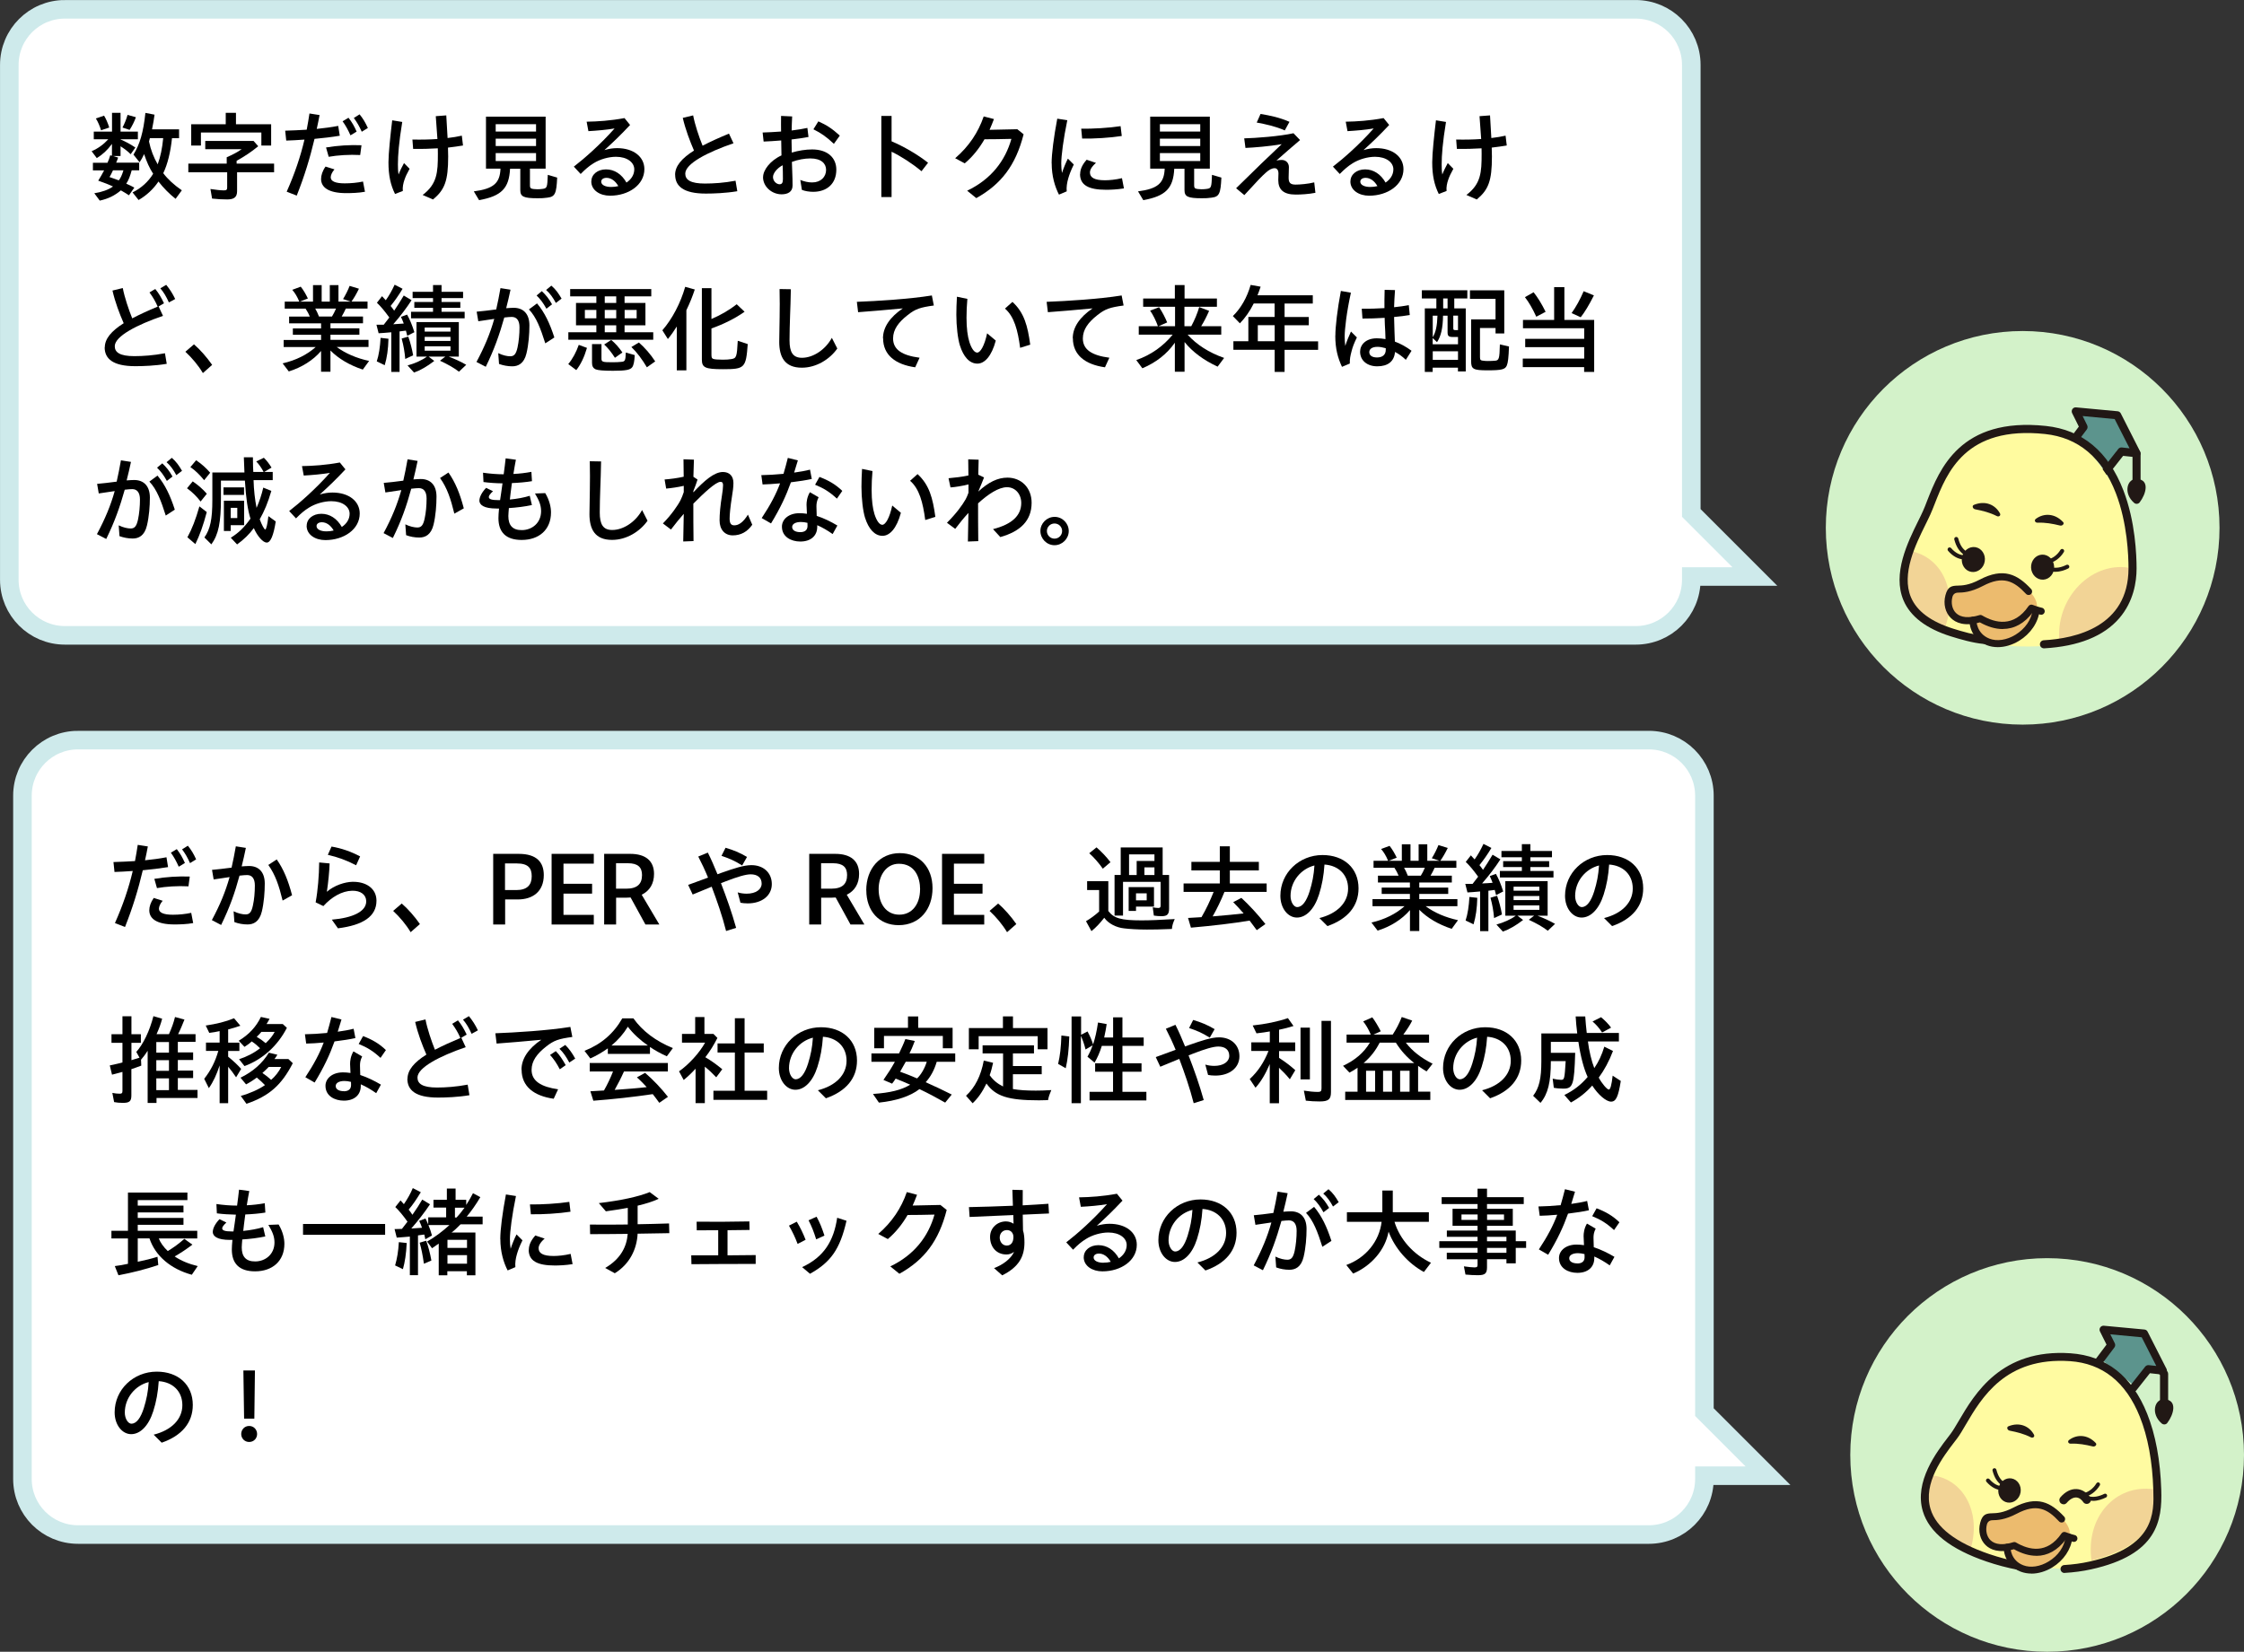 <?xml version="1.0" encoding="UTF-8"?>
<svg id="_レイヤー_2" data-name="レイヤー 2" xmlns="http://www.w3.org/2000/svg" width="341.97" height="251.79" viewBox="0 0 341.97 251.79">
  <rect x="0" y="0" width="341.97" height="251.79" fill="#333333" stroke="none"/>
  <defs>
    <style>
      .cls-1 {
        fill: #211815;
      }

      .cls-2 {
        fill: #ecbb6e;
      }

      .cls-3 {
        fill: #5c948d;
      }

      .cls-4 {
        fill: #fffba1;
      }

      .cls-5 {
        fill: #d3f2c9;
      }

      .cls-6 {
        fill: #fffb9f;
      }

      .cls-7 {
        fill: #f2d496;
      }

      .cls-8 {
        fill: #fff;
        stroke: #ceeaeb;
        stroke-miterlimit: 10;
        stroke-width: 2.83px;
      }
    </style>
  </defs>
  <g id="_レイヤー_1-2" data-name="レイヤー 1">
    <g>
      <path class="cls-8" d="M9.89,1.42h239.38c4.68,0,8.47,3.79,8.47,8.47v68.3s9.69,9.69,9.69,9.69h-9.69s0,.5,0,.5c0,4.68-3.79,8.47-8.47,8.47H9.89c-4.68,0-8.47-3.79-8.47-8.47V9.89c0-4.68,3.79-8.47,8.47-8.47Z"/>
      <g>
        <path d="M14.37,29.46c1.17-.18,2.17-.54,2.85-1.03-.69-.33-1.35-.57-2.25-.89.34-.55.6-1,.9-1.57h-1.71v-1.16h2.22c.15-.34.32-.74.42-1.14l.26.07v-1.8c-.68.93-1.43,1.63-2.31,2.16l-.79-1.05c.98-.41,1.83-1.04,2.54-1.82h-2.21v-1.17h2.78v-2.86h1.3v2.86h2.64v1.17h-2.64v.03c.75.32,1.46.69,2.26,1.23l-.72,1.02c-.42-.43-.88-.78-1.54-1.21v1.48h-1.16l.79.24c-.1.32-.18.5-.3.78h3.51v1.16h-1.14c-.23.84-.48,1.53-.83,2.04.46.2.93.42,1.23.6l-.82,1.17c-.44-.29-.65-.42-1.23-.75-.93.79-1.95,1.29-3.22,1.56l-.83-1.12ZM14.61,18.06l1.25-.43c.29.48.55,1.06.79,1.81l-1.25.42c-.18-.61-.48-1.32-.79-1.8ZM18.81,25.96h-1.59c-.24.54-.35.7-.53,1.03.9.32.96.33,1.41.51.29-.35.51-.87.71-1.54ZM18.66,19.45c.32-.6.58-1.23.78-1.94l1.27.36c-.22.63-.6,1.39-.96,1.93l-1.09-.36ZM20.22,29.32c1.29-.63,2.39-1.63,3.12-2.83-.57-.88-.99-1.83-1.38-3-.22.5-.42.84-.69,1.25l-.93-1.17c.98-1.59,1.5-3.39,1.82-6.36l1.39.27c-.09.74-.17,1.14-.38,2.24h4.12v1.35h-1.08c-.21,2.07-.67,3.97-1.33,5.33.67.9,1.62,1.78,2.83,2.61l-.95,1.3c-.93-.73-1.87-1.68-2.61-2.64-.78,1.16-1.83,2.13-3.03,2.82l-.92-1.16ZM24.87,21.06h-2.03l-.13.51c.25,1.25.72,2.45,1.32,3.48.43-1.17.69-2.42.84-3.99Z"/>
        <path d="M32.32,30.27l-.25-1.46c.83.13,1.58.21,2.07.21.38,0,.48-.11.48-.45v-2.31h-5.92v-1.32h5.85v-.97c.86-.36,1.75-.84,2.28-1.23h-5.55v-1.26h7.36l.71.81c-.97.81-2.1,1.57-3.29,2.22v.43h5.71v1.32h-5.64v2.88c0,.9-.45,1.26-1.5,1.26-.67,0-1.54-.04-2.31-.13ZM29.14,18.94h5.26v-1.74h1.56v1.74h5.36v3.25h-1.49v-1.99h-9.21v1.99h-1.48v-3.25Z"/>
        <path d="M43.69,29.22c1.23-2.76,2.1-5.34,2.71-7.94-1.02.08-1.98.12-2.78.15l-.16-1.51c1.03-.03,2.14-.08,3.28-.15.15-.81.3-1.63.42-2.47l1.54.24c-.13.72-.28,1.42-.43,2.11,1.11-.12,2.21-.25,3.27-.46l.24,1.5c-1.18.2-2.54.36-3.85.48-.69,2.92-1.54,5.7-2.71,8.65l-1.53-.6ZM48.93,27.28c0-.55.21-1.23.68-1.89l1.36.43c-.39.45-.57.9-.57,1.21,0,.58.66.92,2.13.92.96,0,1.98-.1,2.79-.28l.3,1.56c-.93.18-2.13.21-2.85.21-2.74,0-3.84-.9-3.84-2.16ZM49.69,22.48c1.71-.29,3.7-.42,5.4-.34l-.2,1.49c-1.63-.09-3.45.03-4.8.27l-.4-1.41ZM52.21,18.49l.9-.54c.55.71.85,1.24,1.24,2.11l-.94.57c-.39-.87-.71-1.46-1.2-2.14ZM53.92,17.98l.88-.55c.54.67.88,1.25,1.26,2.08l-.93.57c-.39-.87-.71-1.42-1.21-2.1Z"/>
        <path d="M59.2,24.73c0-1.33.3-4.17.57-6.39l1.53.25c-.52,3.18-.66,5.08-.66,6.48,0,.48.01,1.05.1,1.53.21-.57.54-1.21.83-1.74l.85.87c-.45.81-.6,1.16-.78,1.67-.18.51-.32,1.16-.25,1.71l-1.19.46c-.67-1.35-1-2.82-1-4.84ZM62.85,21.27c1.28.03,2.58.01,3.81-.08-.06-1-.15-2.19-.25-3.48l1.6-.12c.08,1.21.15,2.38.2,3.45.79-.09,1.51-.21,2.17-.36l.18,1.5c-.69.12-1.47.22-2.29.32.02.48.03.94.03,1.36,0,3.72-.53,5.07-2.31,6.55l-1.58-.69c2.22-1.68,2.32-3.44,2.32-6.27,0-.26,0-.54-.01-.84-1.27.08-2.58.11-3.76.09l-.11-1.44Z"/>
        <path d="M72.22,29.17c2.97-.39,3.97-1.24,4.05-3.46h-2.21v-7.93h9.09v7.93h-2.39v2.52c0,.3.05.42.2.5.13.07.53.12.93.12.32,0,.56-.02.83-.06.65-.1.69-.24.76-2.14l1.43.42c-.11,2.46-.33,2.92-1.49,3.06-.57.08-.85.09-1.49.09-2.14,0-2.64-.24-2.64-1.25v-3.25h-1.56c-.15,3-1.32,4.17-4.72,4.79l-.79-1.32ZM81.69,20.05v-1.12h-6.15v1.12h6.15ZM81.69,22.26v-1.12h-6.15v1.12h6.15ZM81.69,24.55v-1.21h-6.15v1.21h6.15Z"/>
        <path d="M90.12,27.64c0-1.05.95-1.82,2.23-1.82s2.39.72,3.12,2.01c.72-.48,1.19-1.18,1.19-2.02,0-1.05-1.07-1.91-2.79-1.91-1.09,0-2.42.36-3.42.99-.69.43-1.2.86-1.96,1.63l-1.04-1.12c1.65-1.27,4.05-3.39,6.21-5.82-1.21.21-2.73.34-3.99.41l-.27-1.44c1.72-.03,3.61-.15,5.77-.55l.85,1.05c-1.44,1.54-2.56,2.61-3.91,3.83.69-.21,1.33-.3,1.93-.3,2.52,0,4.16,1.33,4.16,3.2,0,2.4-2.4,4.05-5.24,4.05-1.54,0-2.85-.83-2.85-2.17ZM93.12,28.5c.39,0,.75-.04,1.11-.13-.46-.81-1.11-1.26-1.8-1.26-.51,0-.81.25-.81.58,0,.52.66.81,1.5.81Z"/>
        <path d="M102.88,26.64c0-1.32,1-2.5,2.88-3.69-.61-1.41-1.3-3.21-1.71-4.98l1.58-.38c.27,1.41.88,3.25,1.44,4.62,1.14-.6,2.5-1.21,4.02-1.84l.69,1.47c-3.94,1.35-7.35,3.1-7.35,4.63,0,.94.79,1.51,2.99,1.51,1.32,0,2.92-.1,4.67-.43l.27,1.6c-1.79.3-3.62.36-4.79.36-3.46,0-4.68-1.16-4.68-2.88Z"/>
        <path d="M116.29,26.98c0-1.04,1.07-2.5,2.8-3.29-.01-.78-.04-1.59-.04-2.28-.97.09-1.9.13-2.68.17l-.15-1.38c.83-.02,1.8-.08,2.81-.15,0-.69-.02-1.51,0-2.38l1.69.08c-.04.67-.06,1.42-.08,2.14.87-.1,1.7-.24,2.4-.39l.17,1.38c-.77.15-1.67.27-2.58.38v.36c0,.41.01.98.03,1.64,1-.3,2.11-.48,3.1-.48,2.4,0,3.69,1.3,3.69,3.08,0,2.17-1.46,3.38-3.53,3.38-.58,0-1.29-.11-1.72-.3l-.24-1.51c.6.24,1.2.38,1.8.38,1.33,0,2.13-.85,2.13-1.92,0-.95-.73-1.74-2.4-1.74-.86,0-1.88.18-2.81.53.03.97.06,1.93.09,2.62.01.42.01.66.01.99,0,.99-.78,1.33-1.67,1.33-1.51,0-2.83-1.19-2.83-2.61ZM118.8,28.09c.38,0,.51-.26.51-.78,0-.38,0-.67-.01-1.17-.01-.32-.01-.65-.03-.95-.88.46-1.47,1.25-1.47,1.79,0,.67.57,1.11,1,1.11ZM123.96,19.71l.75-1.21c1.27.57,2.08,1.09,3.27,2.17l-.9,1.26c-1.14-1.08-1.94-1.63-3.12-2.22Z"/>
        <path d="M134.31,17.67h1.56v3.87c1.86.79,3.97,2.01,5.56,3.27l-1,1.29c-1.44-1.2-3.13-2.28-4.56-2.97v6.91h-1.56v-12.37Z"/>
        <path d="M147.39,29.07c3.66-1.75,5.8-4.56,6.74-7.9-1.47.04-2.96.06-4.1.06-.82,1.42-1.81,2.66-3.01,3.67l-1.46-.78c2.08-1.78,3.51-3.93,4.35-6.37l1.56.4c-.21.56-.43,1.11-.67,1.64,1.17-.02,2.54-.05,4.23-.09l.96.77c-1.2,4.71-3.39,7.6-7.21,9.73l-1.38-1.12Z"/>
        <path d="M160.26,24.88c0-1.42.32-3.93.86-6.79l1.53.24c-.6,2.89-.92,5.41-.92,6.58,0,.47.03,1,.11,1.46.24-.76.62-1.65.9-2.19l.9.9c-.46.93-.67,1.53-.84,2.1-.2.69-.3,1.36-.24,1.99l-1.18.5c-.62-1.21-1.11-2.82-1.11-4.78ZM164.61,26.52c0-.65.27-1.37.99-2.17l1.42.48c-.69.6-.92,1.08-.92,1.46,0,.75.63,1.19,2.29,1.19.66,0,1.63-.09,2.59-.32l.3,1.56c-1.04.17-2.07.21-2.7.21-2.71,0-3.99-.72-3.99-2.4ZM164.77,19.62c1.68.03,4.29-.12,6-.39l.18,1.5c-1.72.27-4.32.44-6.04.39l-.14-1.5Z"/>
        <path d="M173.44,29.17c2.97-.39,3.97-1.24,4.05-3.46h-2.21v-7.93h9.09v7.93h-2.39v2.52c0,.3.05.42.2.5.13.07.53.12.93.12.32,0,.56-.02.83-.06.65-.1.69-.24.76-2.14l1.43.42c-.11,2.46-.33,2.92-1.49,3.06-.57.08-.85.09-1.49.09-2.14,0-2.64-.24-2.64-1.25v-3.25h-1.56c-.15,3-1.32,4.17-4.72,4.79l-.79-1.32ZM182.91,20.05v-1.12h-6.15v1.12h6.15ZM182.91,22.26v-1.12h-6.15v1.12h6.15ZM182.91,24.55v-1.21h-6.15v1.21h6.15Z"/>
        <path d="M188.38,28.69c3.03-3,4.93-4.81,6.94-6.71-1.93.33-4.2.51-5.52.57l-.19-1.46c1.74-.04,5.4-.31,7.51-.78l1,1.04c-1.05.88-2.55,2.19-3.6,3.12.29-.06.56-.09.79-.09.74,0,1.11.54,1.11,1.09,0,.41-.04,1.32-.04,1.59,0,.71.17,1.08,1.05,1.08.65,0,1.91-.1,2.85-.34l.18,1.59c-1.02.21-2.28.27-2.99.27-1.88,0-2.67-.76-2.67-2.22,0-.33.03-.83.03-1.05,0-.38-.2-.75-.57-.75-.45,0-.87.24-1.39.71-.6.54-1.17,1.12-3.24,3.39l-1.26-1.05ZM191.52,18.67l.58-1.3c1.5.25,2.79.51,4.41,1.2l-.72,1.31c-1.4-.62-2.9-.95-4.28-1.2Z"/>
        <path d="M205.8,27.64c0-1.05.95-1.82,2.23-1.82s2.39.72,3.12,2.01c.72-.48,1.19-1.18,1.19-2.02,0-1.05-1.07-1.91-2.79-1.91-1.1,0-2.42.36-3.42.99-.69.43-1.2.86-1.96,1.63l-1.04-1.12c1.65-1.27,4.05-3.39,6.21-5.82-1.21.21-2.73.34-3.99.41l-.27-1.44c1.72-.03,3.61-.15,5.77-.55l.85,1.05c-1.44,1.54-2.56,2.61-3.91,3.83.69-.21,1.33-.3,1.93-.3,2.52,0,4.16,1.33,4.16,3.2,0,2.4-2.4,4.05-5.24,4.05-1.54,0-2.85-.83-2.85-2.17ZM208.8,28.5c.39,0,.75-.04,1.11-.13-.46-.81-1.11-1.26-1.8-1.26-.51,0-.81.25-.81.58,0,.52.66.81,1.5.81Z"/>
        <path d="M218.26,24.73c0-1.33.3-4.17.57-6.39l1.53.25c-.52,3.18-.66,5.08-.66,6.48,0,.48.01,1.05.1,1.53.21-.57.54-1.21.83-1.74l.85.87c-.45.81-.6,1.16-.78,1.67-.18.51-.32,1.16-.25,1.71l-1.19.46c-.67-1.35-1-2.82-1-4.84ZM221.91,21.27c1.28.03,2.58.01,3.81-.08-.06-1-.15-2.19-.25-3.48l1.6-.12c.08,1.21.15,2.38.2,3.45.79-.09,1.51-.21,2.17-.36l.18,1.5c-.69.12-1.47.22-2.29.32.02.48.03.94.03,1.36,0,3.72-.53,5.07-2.31,6.55l-1.58-.69c2.22-1.68,2.32-3.44,2.32-6.27,0-.26,0-.54-.01-.84-1.27.08-2.58.11-3.76.09l-.11-1.44Z"/>
        <path d="M15.97,52.96c0-1.32,1-2.5,2.88-3.69-.62-1.41-1.31-3.21-1.71-4.98l1.57-.38c.27,1.41.89,3.25,1.44,4.62,1.11-.58,2.43-1.19,3.88-1.79-.39-.9-.78-1.52-1.25-2.16l.88-.53c.54.66.92,1.31,1.33,2.18l-.82.48.67,1.44c-3.95,1.35-7.35,3.1-7.35,4.63,0,.94.79,1.51,2.98,1.51,1.32,0,2.92-.11,4.67-.44l.27,1.61c-1.78.3-3.61.36-4.78.36-3.46,0-4.68-1.16-4.68-2.88ZM24.43,43.95l.9-.53c.58.71.96,1.32,1.37,2.16l-.96.52c-.42-.92-.78-1.53-1.31-2.16Z"/>
        <path d="M28.26,53.61l1.3-1.12c.92.78,1.98,2,2.77,3.13l-1.41,1.25c-.69-1.16-1.64-2.29-2.67-3.25Z"/>
        <path d="M48.93,53.5c-1.2,1.41-2.97,2.52-4.92,3.12l-.94-1.23c2.01-.46,3.73-1.32,5.04-2.49h-4.88v-1.08h5.7v-.79h-4.3v-.97h4.3v-.77h-4.87v-1.03h3.15c-.17-.44-.38-.81-.64-1.21h-3.18v-1.07h2.22c-.32-.78-.66-1.32-1.07-1.8l1.29-.48c.39.48.76,1.11,1.09,1.8l-1.23.48h2.01v-2.52h1.32v2.52h1.24v-2.52h1.32v2.52h1.88l-1.18-.39c.4-.66.78-1.42,1-2.01l1.42.43c-.35.74-.79,1.49-1.14,1.96h2.45v1.07h-3.31c-.2.43-.41.85-.63,1.21h3.25v1.03h-4.96v.77h4.41v.97h-4.41v.79h5.8v1.08h-4.85c1.33.99,3.04,1.72,4.94,2.13l-.96,1.32c-2-.66-3.71-1.67-4.93-2.91v3.24h-1.43v-3.18ZM50.59,48.25c.21-.35.41-.71.62-1.21h-3.17c.21.36.36.66.57,1.21h1.98Z"/>
        <path d="M59.64,50.65c-.96.09-1.41.12-1.94.15l-.33-1.3h1.11l.85-1.1c-.75-1.04-1.33-1.72-1.89-2.25l.78-1,.57.62c.51-.72.93-1.46,1.35-2.37l1.21.62c-.6,1-1.17,1.81-1.82,2.62.24.29.3.38.54.72.46-.66.86-1.33,1.46-2.31l1.19.71c-.78,1.21-1.73,2.46-2.79,3.67.45-.02,1.29-.08,1.6-.11-.13-.36-.27-.69-.43-1.02l.94-.34c.41.73.77,1.6,1.11,2.68l-1.09.55c-.09-.41-.12-.52-.2-.79l-.97.12v6.17h-1.26v-6.03ZM57.42,55.08c.32-.97.5-2.17.58-3.58l1.2.14c-.04,1.6-.22,2.85-.57,4.03l-1.21-.58ZM61.2,51.61l1.02-.3c.3.85.57,1.88.74,2.85l-1.2.56c-.1-1.11-.25-2-.55-3.11ZM62.1,55.71c1.11-.3,2.24-.81,2.96-1.35h-1.59v-5.26h6.45v5.26h-1.54c1.02.39,1.81.76,2.67,1.25l-1.11,1.05c-.78-.6-1.7-1.12-2.89-1.67l.81-.63h-2.54l.86.66c-1.09.84-2.13,1.44-3.08,1.77l-.99-1.08ZM62.64,47.53h3.35v-.6h-2.85v-.9h2.85v-.59h-3.11v-.96h3.11v-1.03h1.3v1.03h3.28v.96h-3.28v.59h2.86v.9h-2.86v.6h3.52v.99h-8.17v-.99ZM68.65,50.55v-.62h-3.93v.62h3.93ZM68.65,51.97v-.62h-3.93v.62h3.93ZM68.65,53.46v-.67h-3.93v.67h3.93Z"/>
        <path d="M72.61,55.18c1.25-2.34,2.1-4.38,2.71-6.57-.92.14-1.77.25-2.43.36l-.25-1.46c.69-.06,1.96-.2,2.98-.34.24-1.04.45-2.12.65-3.25l1.53.24c-.19.93-.42,1.86-.66,2.82.44-.03.83-.06,1.14-.06,1.44,0,2.4.88,2.4,2.68,0,1.29-.12,2.91-.45,4.27-.37,1.56-1.27,1.97-2.17,1.97-.7,0-1.39-.14-2.01-.36l-.12-1.65c.71.35,1.38.48,1.83.48.58,0,.88-.32,1.11-1.35.19-.89.3-2,.3-3.06s-.43-1.59-1.18-1.59c-.26,0-.62.03-1.14.09-.73,2.59-1.53,4.88-2.82,7.51l-1.41-.73ZM80.61,47.16l1.23-.91c1.17,1.39,1.95,3.06,2.64,5.19l-1.38.9c-.72-2.26-1.35-3.97-2.49-5.17ZM81.78,45.04l.79-.66c.63.6,1.05,1.11,1.56,2.01l-.86.67c-.51-.92-.94-1.48-1.5-2.02ZM83.23,44.2l.79-.66c.68.58,1.08,1.16,1.56,1.98l-.87.66c-.45-.84-.9-1.46-1.49-1.98Z"/>
        <path d="M86.59,55.51c.68-.81,1.23-1.85,1.61-2.94l1.25.46c-.41,1.41-.96,2.55-1.63,3.39l-1.22-.92ZM86.61,50.65h4.27v-1.06h-3.1v-3.41h3.1v-1h-3.99v-1.12h12.36v1.12h-4.07v1h3.18v3.41h-3.18v1.06h4.37v1.14h-12.94v-1.14ZM90.88,48.52v-1.27h-1.75v1.27h1.75ZM90.78,56.31c-.38-.18-.56-.48-.56-.99v-2.87h1.44v2.19c0,.54.15.58,1.75.58.53,0,.87-.02,1.25-.06.6-.04.66-.18.71-1.42l1.36.39c-.04.91-.17,1.56-.38,1.84-.3.42-1,.55-2.94.55-1.49,0-2.29-.08-2.64-.22ZM92.08,52.51l1.06-.69c.58.46,1.17,1.12,1.71,1.91l-1.14.81c-.51-.81-1.09-1.53-1.63-2.02ZM93.91,46.18v-1h-1.75v1h1.75ZM93.91,48.52v-1.27h-1.75v1.27h1.75ZM93.91,50.65v-1.06h-1.75v1.06h1.75ZM97.02,48.52v-1.27h-1.83v1.27h1.83ZM96.22,52.9l1.14-.69c.9.78,1.76,1.77,2.49,2.88l-1.27.9c-.71-1.2-1.54-2.31-2.36-3.09Z"/>
        <path d="M103.14,49.77c-.42.67-.85,1.29-1.36,1.91l-.84-1.33c1.51-1.74,2.77-4.14,3.48-6.63l1.46.41c-.36,1.09-.75,2.05-1.28,3.16v9.17h-1.46v-6.67ZM106.96,54.81v-10.88h1.46v4.7c1.47-.63,2.77-1.4,3.85-2.25l1.2,1.14c-1.39.99-3.18,1.89-5.05,2.55v4c0,.41.06.55.25.63.2.09.76.13,1.5.13.55,0,.9-.03,1.27-.09.78-.12.86-.31.99-2.79l1.52.5c-.27,3.65-.45,3.83-3.78,3.83-2.71,0-3.21-.24-3.21-1.47Z"/>
        <path d="M118.75,52.12c0-.84.03-2.65.06-3.78.03-.98.02-2.97-.01-4.28l1.72.03c-.03,1.29-.07,3.18-.12,4.12-.04,1-.08,2.75-.08,3.67,0,1.79.5,2.66,1.89,2.66,1.72,0,3.57-1.23,4.56-3.04l.83,1.63c-1.16,1.65-3.21,2.92-5.4,2.92-2.62,0-3.45-1.63-3.45-3.95Z"/>
        <path d="M134.56,51.57c0-1.67,1.05-3.22,3.02-4.56-2.88.27-4.68.42-6.81.58l-.19-1.58c3.12-.12,7.92-.41,11.43-.97l.3,1.53c-2.08.29-2.79.51-4,1.47-1.38,1.08-2.21,2.19-2.21,3.55,0,1.71,1.37,2.59,4.04,2.94l-.67,1.46c-2.99-.42-4.89-1.86-4.89-4.42Z"/>
        <path d="M146.29,52.69c-.33-1.06-.55-2.97-.55-4.71,0-.75.03-1.81.09-2.75l1.59.33c-.09,1.02-.13,1.92-.13,2.88,0,1.64.17,2.81.43,3.67.32,1.02.76,1.64,1.2,1.64.48,0,1.11-1.04,1.51-2.94l1.32,1.11c-.63,2.37-1.7,3.51-2.8,3.51-1.22,0-2.13-1.07-2.66-2.75ZM153.15,47.04l1.14-1.02c1.8,1.65,2.32,3.67,2.71,6.52l-1.54.48c-.35-2.66-.9-4.77-2.31-5.98Z"/>
        <path d="M163.48,51.57c0-1.67,1.05-3.22,3.02-4.56-2.88.27-4.68.42-6.81.58l-.19-1.58c3.12-.12,7.92-.41,11.43-.97l.3,1.53c-2.08.29-2.79.51-4,1.47-1.38,1.08-2.21,2.19-2.21,3.55,0,1.71,1.37,2.59,4.04,2.94l-.67,1.46c-2.99-.42-4.89-1.86-4.89-4.42Z"/>
        <path d="M179.04,52.24c-1.21,1.73-2.87,3.02-4.95,3.9l-.93-1.25c2.26-.79,4.11-2.12,5.55-3.88h-5.17v-1.28h2.92c-.3-.85-.74-1.74-1.19-2.38l1.37-.52c.48.72.92,1.56,1.23,2.32l-1.33.58h2.53v-2.97h-4.86v-1.26h4.83v-2.05h1.48v2.05h4.93v1.26h-4.95v2.97h1.04c.51-.94.93-1.95,1.21-2.92l1.51.58c-.38.87-.78,1.65-1.21,2.34h3.06v1.28h-5.13c1.37,1.53,3.27,2.75,5.57,3.55l-.99,1.33c-2.1-.96-3.84-2.25-5.04-3.75v4.53h-1.48v-4.44Z"/>
        <path d="M194.25,53.32h-6.29v-1.3h2.28v-3.71h4v-2.05h-3.18c-.58,1.17-1.3,2.19-2.11,3.03l-1.07-1.11c1.23-1.2,2.16-2.82,2.71-4.75l1.52.27c-.17.54-.32.92-.48,1.31h8.43v1.26h-4.3v2.05h3.69v1.26h-3.69v2.45h5.11v1.3h-5.11v3.36h-1.51v-3.36ZM194.25,52.02v-2.45h-2.57v2.45h2.57Z"/>
        <path d="M203.5,51.16c0-1.33.3-3.96.84-6.81l1.53.27c-.65,2.92-.95,5.56-.95,6.67,0,.46.03.97.09,1.44.24-.76.54-1.47.87-2.19l.9.9c-.45.93-.65,1.47-.79,2.03-.23.84-.3,1.27-.29,1.95l-1.19.5c-.63-1.36-1.02-2.73-1.02-4.75ZM207.27,53.61c0-1.05.86-2.04,2.55-2.04.42,0,.87.04,1.32.12l-.04-1.17c-.04-.64-.08-1.38-.09-2.07-1.19.08-2.37.11-3.38.11l-.11-1.5c1.07.01,2.26-.01,3.46-.09,0-.84-.01-1.58.03-2.79l1.58.04c-.08,1.02-.11,1.83-.14,2.61.8-.08,1.54-.18,2.24-.32l.15,1.51c-.72.12-1.53.23-2.39.3.02.78.03,1.49.06,2.16.01.6.04,1.14.06,1.59.86.32,1.71.78,2.54,1.4l-.87,1.38c-.55-.53-1.11-.92-1.65-1.2-.12,1.46-1.1,2.19-2.71,2.19-1.5,0-2.61-.86-2.61-2.24ZM209.85,54.49c.81,0,1.35-.39,1.33-1.21v-.2c-.45-.13-.88-.21-1.25-.21-.88,0-1.26.36-1.26.81,0,.5.43.81,1.17.81Z"/>
        <path d="M217.14,47.01h1.75v-1.51h-2.21v-1.25h6.93v1.25h-1.99v1.51h1.75v9.61h-1.19v-.57h-3.85v.64h-1.2v-9.69ZM222.19,52.47v-1.1h-.78c-.65,0-.81-.15-.81-.73v-2.52h-.69c-.03,1.92-.32,3.14-.92,4.04l-.66-.63v.95h3.85ZM219.06,48.12h-.72v3.29c.46-.76.67-1.72.72-3.29ZM222.19,54.85v-1.3h-3.85v1.3h3.85ZM220.6,47.01v-1.51h-.67v1.51h.67ZM222.19,50.32v-2.21h-.72v1.94c0,.22.06.27.32.27h.4ZM224.19,55.03v-6.34h3.72v-3.13h-3.9v-1.3h5.23v6.57h-1.33v-.83h-2.37v4.46c0,.42.09.5.63.54.23.03.33.03.59.03.42,0,.75-.02,1.02-.04.66-.03.74-.27.79-2.49l1.39.32c-.06,1.68-.15,2.46-.33,2.89-.25.6-.76.74-2.94.74s-2.5-.18-2.5-1.4Z"/>
        <path d="M241.42,55.96h-9.36v-1.3h9.36v-1.74h-8.99v-1.27h8.99v-1.61h-9.33v-1.27h4.75v-5h1.56v5h4.54v7.92h-1.53v-.72ZM232.39,45.3l1.32-.75c.63.79,1.25,1.8,1.83,2.98l-1.42.75c-.57-1.24-1.12-2.2-1.73-2.98ZM239.5,47.73c.7-.99,1.3-2.08,1.84-3.34l1.56.64c-.72,1.43-1.41,2.58-2.01,3.33l-1.39-.63Z"/>
        <path d="M14.77,81.43c1.25-2.34,2.1-4.38,2.71-6.57-.92.14-1.77.25-2.43.36l-.25-1.46c.69-.06,1.96-.2,2.98-.34.24-1.04.45-2.12.65-3.25l1.53.24c-.19.93-.42,1.86-.66,2.82.44-.03.83-.06,1.14-.06,1.44,0,2.4.88,2.4,2.68,0,1.29-.12,2.91-.45,4.27-.37,1.56-1.27,1.97-2.17,1.97-.7,0-1.39-.14-2.01-.36l-.12-1.65c.71.35,1.38.48,1.83.48.58,0,.88-.32,1.11-1.35.19-.89.3-2,.3-3.06s-.43-1.59-1.18-1.59c-.26,0-.62.03-1.14.09-.73,2.59-1.53,4.88-2.82,7.51l-1.41-.73ZM22.77,73.41l1.23-.91c1.17,1.39,1.95,3.06,2.64,5.19l-1.38.9c-.72-2.26-1.35-3.97-2.49-5.17ZM23.94,71.29l.79-.66c.63.6,1.05,1.11,1.56,2.01l-.86.67c-.51-.92-.94-1.48-1.5-2.02ZM25.39,70.45l.79-.66c.68.58,1.08,1.16,1.56,1.98l-.87.66c-.45-.84-.9-1.46-1.49-1.98Z"/>
        <path d="M28.5,74.43l.87-1.05c.83.57,1.54,1.18,2.15,1.89l-.95,1.18c-.58-.76-1.3-1.47-2.07-2.02ZM28.56,81.9c.71-1.28,1.25-2.7,1.83-4.71l1.12.87c-.56,2.1-1.07,3.51-1.74,4.88l-1.21-1.04ZM29.01,71.2l.88-1.04c.85.57,1.54,1.2,2.14,1.9l-.92,1.14c-.69-.84-1.36-1.5-2.11-2.01ZM35.17,81.97c1.21-.75,2.07-1.59,3-2.91-.41-1.28-.69-3.12-.85-5.8h-3.65v2.68c0,3.69-.36,5.52-1.46,7.04l-1.06-1.05c.9-1.29,1.21-2.78,1.21-5.73v-4.18h4.89c-.03-.42-.06-1.3-.09-2.31h1.38c.01,1.03.03,1.89.06,2.23h1.57c-.31-.61-.73-1.2-1.12-1.6l1.16-.56c.43.41.83.95,1.17,1.5l-1.11.66h1.29v1.25h-2.92c.04,1.5.21,3,.46,4.23.44-1.02.77-2.01,1.02-3.09l1.23.5c-.51,1.77-1.08,3.12-1.77,4.33.3.83.69,1.56.84,1.56s.34-.78.48-2.04l1.12.81c-.34,2.16-.79,3.22-1.38,3.22-.55,0-1.42-.96-1.96-2.21-.67.92-1.54,1.77-2.55,2.49l-.96-1.02ZM34.06,74.29h3.13v1.15h-3.13v-1.15ZM34.12,76.33h3.08v3.73h-2.04v.88h-1.04v-4.62ZM36.16,78.97v-1.56h-1v1.56h1Z"/>
        <path d="M46.74,80.14c0-1.05.95-1.82,2.23-1.82s2.39.72,3.12,2.01c.72-.48,1.19-1.18,1.19-2.02,0-1.05-1.07-1.91-2.79-1.91-1.1,0-2.42.36-3.42.99-.69.43-1.2.86-1.96,1.63l-1.04-1.12c1.65-1.27,4.05-3.39,6.21-5.82-1.21.21-2.73.34-3.99.41l-.27-1.44c1.72-.03,3.61-.15,5.77-.55l.85,1.05c-1.44,1.54-2.56,2.61-3.91,3.83.69-.21,1.33-.3,1.93-.3,2.52,0,4.16,1.33,4.16,3.2,0,2.4-2.4,4.05-5.24,4.05-1.54,0-2.85-.83-2.85-2.17ZM49.74,81c.39,0,.75-.04,1.11-.13-.46-.81-1.11-1.26-1.8-1.26-.51,0-.81.25-.81.58,0,.52.66.81,1.5.81Z"/>
        <path d="M58.45,81.28c1.28-2.38,2.07-4.33,2.71-6.57-.92.13-1.77.25-2.43.36l-.25-1.46c.69-.06,1.96-.19,2.98-.34.24-1.04.45-2.11.65-3.25l1.53.24c-.19.93-.4,1.86-.64,2.82.42-.03.81-.06,1.12-.06,1.44,0,2.4.88,2.4,2.68,0,1.29-.12,2.91-.45,4.28-.38,1.56-1.28,1.96-2.17,1.96-.71,0-1.4-.13-2.01-.36l-.12-1.65c.7.34,1.38.48,1.83.48.58,0,.89-.31,1.11-1.35.2-.88.3-2,.3-3.06s-.43-1.59-1.18-1.59c-.27,0-.62.03-1.16.09-.71,2.62-1.48,4.83-2.8,7.51l-1.41-.74ZM67.06,72.87l1.28-.84c1.04,1.47,1.75,3.2,2.34,5.46l-1.44.81c-.56-2.29-1.1-3.92-2.18-5.43Z"/>
        <path d="M73.06,76.29c0-.52.38-1.26,1.02-1.92l1.05.51c-.4.36-.64.67-.64.88,0,.33.43.48,1.5.48h.22c.06-.36.11-.73.17-1.14.06-.45.13-.93.2-1.42-1-.01-2.01-.08-2.9-.2l-.07-1.42c1.05.15,2.11.24,3.15.24.12-.93.24-1.8.3-2.43l1.56.21c-.11.52-.24,1.32-.38,2.17.92-.04,1.83-.15,2.74-.32l.09,1.42c-.89.15-2.04.25-3.06.29-.07.53-.13,1.02-.19,1.47-.04.38-.09.72-.12,1.04,1.06-.1,2.17-.3,3.03-.57l.33,1.41c-1.11.24-2.37.39-3.51.46-.04.56-.08.96-.08,1.22,0,1.38.62,2.16,2.07,2.14,1.54-.01,2.92-1.09,2.92-2.89,0-.93-.33-1.68-.93-2.69l1.56-.06c.66,1.09.88,2.17.88,2.94,0,2.66-1.84,4.2-4.47,4.2-2.43,0-3.54-1.21-3.54-3.33,0-.34.03-.84.09-1.46h-.36c-1.96,0-2.64-.55-2.64-1.25Z"/>
        <path d="M89.83,78.37c0-.84.03-2.65.06-3.78.03-.98.02-2.97-.01-4.28l1.72.03c-.03,1.29-.07,3.18-.12,4.12-.04,1-.08,2.75-.08,3.67,0,1.79.5,2.66,1.89,2.66,1.72,0,3.57-1.23,4.56-3.04l.83,1.63c-1.16,1.65-3.21,2.92-5.4,2.92-2.62,0-3.45-1.63-3.45-3.95Z"/>
        <path d="M104.19,78.34c-.54.61-1.17,1.36-1.94,2.38l-1.23-.93c1.25-1.26,2.28-2.73,2.7-3.57.15-.3.33-.74.48-1.2v-.96c-.86.2-1.89.35-2.68.42l-.24-1.39c.83-.06,1.95-.2,2.91-.42,0-1.07-.02-1.86-.03-2.66l1.59.06c-.03.88-.06,1.68-.08,2.61l.63.42c-.15.51-.36,1.07-.64,1.77v.18c1.69-1.79,3.18-3.1,4.51-3.1.96,0,1.6.58,1.6,1.68,0,.64-.1,1.3-.22,2.04-.25,1.59-.36,2.77-.36,3.38,0,.81.27,1.03.72,1.03.63,0,1.33-.42,2.07-1.63l.66,1.54c-.75,1.08-1.75,1.62-2.97,1.62s-2.01-.88-2.01-2.28c0-.94.1-2.19.38-3.93.08-.5.15-1.05.15-1.44,0-.36-.12-.51-.39-.51-.72,0-2.57,1.74-4.14,3.33,0,1.96,0,3.44.03,5.7l-1.57.06c.03-1.62.06-2.92.08-4.2Z"/>
        <path d="M116.08,78.97c1.35-2.04,2.19-3.66,2.8-5.29-.99.09-1.93.15-2.67.17l-.19-1.42c1-.02,2.19-.08,3.38-.2.22-.76.45-1.56.66-2.43l1.53.38c-.2.66-.38,1.27-.57,1.86.89-.12,1.73-.27,2.42-.45l.27,1.42c-.78.18-1.95.36-3.18.51-.73,2.04-1.6,3.92-3.03,6.27l-1.41-.81ZM119.16,80.28c0-1.14,1.06-2.05,2.67-2.05.36,0,.75.03,1.14.09-.03-.5-.06-1.08-.06-1.37,0-.42.06-1.15.51-1.92l1.33.77c-.29.58-.33.99-.33,1.41,0,.47.03.9.04,1.43,1.07.34,2.16.88,3.15,1.47l-.72,1.3c-.78-.55-1.58-1.02-2.35-1.35v.24c0,1.4-1,2.25-2.58,2.25-1.39,0-2.8-.71-2.8-2.26ZM121.95,81.12c.69,0,1.11-.31,1.11-.94,0-.12,0-.29-.01-.48-.34-.09-.69-.13-1-.13-.79,0-1.33.29-1.33.76,0,.53.55.79,1.25.79ZM124.21,73.9l.67-1.2c1.37.52,2.46,1.14,3.48,2.13l-.82,1.18c-1.16-1.07-2.04-1.59-3.33-2.12Z"/>
        <path d="M131.83,78.94c-.33-1.06-.55-2.97-.55-4.71,0-.75.03-1.81.09-2.75l1.59.33c-.09,1.02-.13,1.92-.13,2.88,0,1.64.17,2.81.43,3.67.32,1.02.76,1.64,1.2,1.64.48,0,1.11-1.04,1.51-2.94l1.32,1.11c-.63,2.37-1.7,3.51-2.8,3.51-1.21,0-2.13-1.07-2.66-2.75ZM138.69,73.29l1.14-1.02c1.8,1.65,2.32,3.67,2.71,6.52l-1.54.48c-.35-2.66-.9-4.77-2.31-5.98Z"/>
        <path d="M147.58,78.19c-.69.74-1.33,1.53-2.01,2.43l-1.26-.93c1.42-1.41,2.32-2.66,2.85-3.58.15-.27.3-.63.43-1v-1.27c-.92.24-2.07.42-2.74.46l-.3-1.4c.96-.08,2.12-.22,3.03-.42,0-.97-.01-1.72-.03-2.46l1.59.06c-.03.76-.04,1.48-.06,2.28l.88.42c-.21.57-.53,1.32-.88,2.16,1.54-1.44,2.98-2.13,4.44-2.13,2.1,0,3.69,1.53,3.69,3.83,0,2.74-1.73,4.38-4.77,5.23l-1.11-1.21c2.98-.76,4.3-2.13,4.3-3.99,0-1.35-.9-2.4-2.17-2.4s-2.85,1.04-4.41,2.46c0,2,0,3.46.03,5.76l-1.58.06c.03-1.68.06-3.03.08-4.35Z"/>
        <path d="M158.55,80.94c0-1.17.98-2.15,2.17-2.15s2.15.99,2.15,2.16-.98,2.16-2.17,2.16-2.15-.99-2.15-2.17ZM161.86,80.95c0-.64-.51-1.15-1.16-1.15s-1.16.52-1.16,1.15.51,1.16,1.16,1.16,1.16-.53,1.16-1.16Z"/>
      </g>
      <circle class="cls-5" cx="308.24" cy="80.46" r="30"/>
      <g>
        <g>
          <path class="cls-1" d="M325.7,73.01c1.96.16,1.33,2.32.37,3.57-.2.26-.59.3-.84.08-1.7-1.45-1.11-3.78.47-3.66Z"/>
          <path class="cls-1" d="M325.6,73.87c-.34,0-.62-.28-.62-.62v-3.88l-.98-1.36c-.2-.28-.13-.66.14-.86.28-.2.66-.13.86.14l1.09,1.52c.08.1.12.23.12.36v4.08c0,.34-.28.62-.62.62Z"/>
          <polygon class="cls-3" points="322.67 63.29 316.34 62.7 319.16 68.38 325.6 69.07 322.67 63.29"/>
          <rect class="cls-3" x="315.74" y="66.49" width="6.88" height="2.99" transform="translate(111.51 -183.75) rotate(38.45)"/>
          <path class="cls-1" d="M320.97,72.39c-.13,0-.27-.04-.38-.13-.27-.21-.31-.6-.1-.87l2.32-2.95c.13-.17.34-.25.55-.23l1.17.13-2.27-4.46-4.88-.46.69,1.4c.1.21.08.46-.06.65l-1.87,2.48c-.21.27-.59.33-.86.12-.27-.21-.33-.59-.12-.86l1.64-2.18-1.02-2.05c-.1-.2-.08-.44.04-.62s.34-.29.57-.26l6.32.59c.21.02.4.15.49.34l2.93,5.78c.1.2.09.44-.04.63-.13.19-.35.29-.57.26l-1.97-.21-2.11,2.68c-.12.15-.3.24-.49.24Z"/>
        </g>
        <path class="cls-6" d="M316.14,98l1.71-.86,4.59-2.84,2.64-4.39.28-4.79-2.34-9.89-4.79-6.82-5.62-3.02-6.16-.11-6.16,2.16-3.41,3.79-4.85,9.67-1.63,4.07-.28,5.61,3.62,4.23c4.39,3.17,12.82,4.62,22.39,3.2Z"/>
        <path class="cls-7" d="M324.99,86.66c-5.95-1.44-12.03,4.39-11.11,11.55,6.59-1.14,10.95-4.52,11.11-11.55Z"/>
        <ellipse class="cls-1" cx="300.75" cy="85.3" rx="1.91" ry="1.76" transform="translate(168.19 368.42) rotate(-80.75)"/>
        <ellipse class="cls-1" cx="311.28" cy="86.45" rx="1.76" ry="1.91" transform="translate(-3.59 14.16) rotate(-2.59)"/>
        <path class="cls-7" d="M290.97,83.97c5.2.87,7.66,6.71,5.13,12.44-4.82-3.29-7.39-6.4-5.13-12.44Z"/>
        <path class="cls-1" d="M311.49,98.83c-.33,0-.6-.25-.62-.58-.02-.34.24-.63.58-.65,4.82-.27,12.9-2.05,12.92-10.94,0-1.93-.17-6.91-1.92-11.46-2.11-5.46-5.73-8.5-10.79-9.04-12.14-1.29-14.96,5.89-16.82,10.64-.23.59-.45,1.14-.67,1.63-.21.47-.48,1.01-.76,1.58-1.47,2.98-3.7,7.49-2.19,11.05.9,2.11,3.06,3.71,6.43,4.77,1.39.44,3.2.96,4.76,1.11.34.03.59.33.55.67-.03.34-.34.59-.67.55-1.68-.16-3.56-.71-5.01-1.16-3.72-1.17-6.14-3.01-7.19-5.46-1.74-4.08.64-8.89,2.21-12.08.28-.56.54-1.09.74-1.54.21-.46.42-1,.64-1.58,1.88-4.79,5.03-12.8,18.1-11.41,5.55.59,9.52,3.89,11.81,9.82,1.83,4.74,2.01,9.91,2.01,11.91,0,2.06-.47,5.05-2.62,7.56-2.37,2.76-6.23,4.31-11.47,4.61-.01,0-.02,0-.04,0Z"/>
        <path class="cls-1" d="M299.49,84.66c-.07,0-.13-.02-.19-.07-.78-.62-1.18-1.25-1.48-2.35-.04-.16.05-.33.22-.38.16-.04.33.05.38.22.3,1.1.68,1.56,1.27,2.03.13.11.16.3.05.43-.06.08-.15.12-.24.12Z"/>
        <path class="cls-1" d="M299.29,85.27c-.83,0-1.72-.48-2.42-1.31-.11-.13-.09-.32.03-.44.13-.11.32-.1.44.03.63.74,1.44,1.15,2.12,1.08.17-.02.32.1.34.27.02.17-.1.32-.27.34-.08,0-.15.01-.23.01Z"/>
        <path class="cls-1" d="M312.13,85.88c-.15,0-.28-.11-.31-.27-.02-.17.1-.32.26-.35.68-.09,1.47-.68,1.91-1.43.09-.15.28-.19.42-.11.15.09.2.28.11.42-.54.92-1.49,1.61-2.36,1.73-.01,0-.03,0-.04,0Z"/>
        <path class="cls-1" d="M313.25,87.17c-.38,0-.78-.07-1.16-.25-.16-.07-.22-.25-.15-.41.07-.16.25-.22.41-.15.88.4,1.88.09,2.56-.25.15-.07.34-.01.41.14.08.15.01.34-.14.41-.52.26-1.21.5-1.92.5Z"/>
        <g>
          <path class="cls-2" d="M310.28,91.63c-.69-1.89-3.76-3.93-5.32-3.7-1.56.22-4.86,2.12-5.88,2.06s-1.74-.75-1.86,1.64,1.75,3.62,4.26,2.74c3.48,1.98,9.99.5,8.8-2.74Z"/>
          <path class="cls-2" d="M310.28,93.78c-.77,3.01-5.09,4.77-6.39,4.32-1.3-.44-4.02-1.68-2.59-4.29,2.58.43,8.21.42,8.33-.81s.65.78.65.78Z"/>
          <path class="cls-1" d="M305.2,95.89c-1.1,0-2.27-.34-3.48-1.02-2.37.67-3.69.04-4.39-.63-.88-.84-1.21-2.18-.86-3.5.35-1.34.95-1.45,1.88-1.47.67-.02,1.67-.04,3.32-.9,3.65-1.92,5.78-.82,7.87,1.43.2.22.19.56-.03.76-.22.2-.56.19-.76-.03-1.84-1.98-3.51-2.82-6.57-1.21-1.87.98-3.07,1.01-3.79,1.02q-.69.02-.86.67c-.24.93-.02,1.89.56,2.45.73.7,1.95.8,3.55.31.15-.05.3-.03.43.05,1.98,1.16,4.81,1.86,7.06-1.42.14-.21.41-.29.65-.19,0,0,.74.3,1.4.44.29.06.47.35.41.64-.06.29-.35.48-.64.41-.42-.09-.86-.24-1.17-.35-1.27,1.68-2.82,2.53-4.56,2.53Z"/>
          <path class="cls-1" d="M304.44,98.65c-.58,0-1.15-.1-1.66-.3-2.67-1.04-2.67-3.69-2.66-3.81,0-.3.25-.53.54-.53h0c.3,0,.54.25.53.55,0,.08.02,2.02,1.98,2.79,1.15.45,2.63.23,3.97-.59,1.48-.9,2.46-2.33,2.61-3.82.03-.3.29-.51.59-.48.3.03.51.3.48.59-.19,1.82-1.36,3.55-3.12,4.63-1.05.64-2.19.97-3.26.97Z"/>
        </g>
        <path class="cls-1" d="M300.81,76.96c1.71-.7,3.25-.04,3.97,1.3.17.31-.15.58-.48.41-1.07-.54-2.13-.81-3.29-1.03-.39-.07-.53-.55-.2-.68Z"/>
        <path class="cls-1" d="M314.39,79.57c-1.26-1.34-2.94-1.38-4.15-.47-.28.21-.11.59.27.58,1.2-.05,2.27.15,3.42.43.38.09.71-.28.47-.54Z"/>
      </g>
      <g>
        <path class="cls-8" d="M11.89,112.82h239.38c4.68,0,8.47,3.79,8.47,8.47v93.97s9.69,9.69,9.69,9.69h-9.69s0,.5,0,.5c0,4.68-3.79,8.47-8.47,8.47H11.89c-4.68,0-8.47-3.79-8.47-8.47v-104.16c0-4.68,3.79-8.47,8.47-8.47Z"/>
        <g>
          <path d="M17.52,140.7c1.23-2.76,2.1-5.34,2.71-7.93-1.02.08-1.98.12-2.78.15l-.16-1.51c1.03-.03,2.14-.08,3.28-.15.15-.81.3-1.63.42-2.47l1.54.24c-.13.72-.28,1.42-.43,2.11,1.11-.12,2.21-.25,3.27-.46l.24,1.5c-1.18.19-2.54.36-3.85.48-.69,2.93-1.54,5.7-2.71,8.65l-1.53-.6ZM22.75,138.77c0-.56.21-1.23.68-1.89l1.36.43c-.39.45-.57.9-.57,1.21,0,.58.66.92,2.13.92.96,0,1.98-.11,2.79-.29l.3,1.56c-.93.18-2.13.21-2.85.21-2.74,0-3.84-.9-3.84-2.16ZM23.52,133.97c1.71-.29,3.7-.42,5.4-.35l-.2,1.49c-1.63-.09-3.45.03-4.8.27l-.4-1.41ZM26.04,129.98l.9-.54c.55.71.85,1.24,1.24,2.11l-.94.57c-.39-.87-.71-1.45-1.2-2.14ZM27.75,129.47l.88-.55c.54.67.88,1.24,1.26,2.08l-.93.57c-.39-.87-.71-1.42-1.21-2.1Z"/>
          <path d="M32.28,140.27c1.28-2.39,2.07-4.33,2.71-6.57-.92.13-1.77.25-2.43.36l-.25-1.46c.69-.06,1.96-.2,2.98-.34.24-1.04.45-2.11.65-3.25l1.53.24c-.19.93-.4,1.86-.64,2.82.42-.03.81-.06,1.12-.06,1.44,0,2.4.88,2.4,2.68,0,1.29-.12,2.91-.45,4.27-.38,1.56-1.28,1.96-2.17,1.96-.71,0-1.4-.13-2.01-.36l-.12-1.65c.7.35,1.38.48,1.83.48.58,0,.89-.31,1.11-1.35.2-.88.3-2,.3-3.06s-.43-1.59-1.18-1.59c-.27,0-.62.03-1.16.09-.71,2.62-1.48,4.83-2.8,7.52l-1.41-.74ZM40.89,131.85l1.28-.84c1.04,1.47,1.75,3.2,2.34,5.46l-1.44.81c-.56-2.29-1.1-3.91-2.18-5.43Z"/>
          <path d="M50.56,140.19c3.18-.27,5.28-1.23,5.25-2.83-.02-.97-.84-1.6-2.13-1.58-1.58.03-3.15.96-4.4,2.34l-1.18-.57c.34-1.82.52-4.08.54-6.08l1.59.15c-.04,1.26-.2,2.85-.42,4.32,1.15-.99,2.73-1.49,3.9-1.52,2.05-.04,3.63.99,3.66,2.82v.07c0,2.38-2.04,3.72-5.87,4.2l-.94-1.33ZM49.96,130.31l.56-1.26c1.46.24,2.95.75,4.36,1.5l-.61,1.35c-1.44-.76-2.85-1.26-4.31-1.59Z"/>
          <path d="M59.92,138.85l1.3-1.12c.92.78,1.98,1.99,2.77,3.13l-1.41,1.24c-.69-1.15-1.64-2.29-2.67-3.25Z"/>
          <path d="M75.16,130.16h3.9c2.76,0,3.81,1.31,3.81,3.23,0,2.49-1.65,3.72-3.97,3.72h-1.92v3.82h-1.82v-10.77ZM76.96,131.61v4.07h1.71c1.68,0,2.36-.78,2.36-2.11,0-1.22-.51-1.95-2.28-1.95h-1.79Z"/>
          <path d="M84.06,130.16h6.43v1.49h-4.62v3.07h4.36v1.5h-4.36v3.24h4.62v1.47h-6.43v-10.77Z"/>
          <path d="M92.08,130.16h3.96c2.36,0,3.63,1.08,3.63,3.06,0,1.48-.66,2.58-1.88,3.17l2.69,4.54h-2.12l-2.26-4.12c-.2.01-.41.03-.62.03h-1.59v4.09h-1.82v-10.77ZM93.88,131.59v3.88h1.53c1.72,0,2.43-.73,2.43-2.08,0-1.16-.6-1.8-2.14-1.8h-1.82Z"/>
          <path d="M108.45,135.17c-1.11.45-2.14.87-2.89,1.19l-.69-1.47c.92-.34,1.95-.72,3.03-1.11-.48-1.17-.95-2.17-1.49-3.21l1.46-.6c.5.98.99,2.13,1.47,3.3.23-.09.44-.17.66-.24,1.83-.64,3.33-1.15,4.51-1.15,1.82,0,3.11,1.14,3.11,2.89s-1.5,2.94-3.67,2.94c-.44,0-.79-.04-1.11-.1l-.42-1.58c.39.13.9.2,1.37.2,1.39,0,2.28-.64,2.28-1.53,0-.93-.64-1.42-1.67-1.42-.75,0-2.04.38-3.84,1.08l-.69.27c.9,2.34,1.63,4.39,2.31,6.81l-1.53.48c-.58-2.31-1.38-4.59-2.19-6.74ZM109.95,130.46l.62-1.23c1.18.35,2.16.74,3.27,1.4l-.74,1.3c-1.15-.74-2.04-1.09-3.15-1.47Z"/>
          <path d="M123.33,130.16h3.96c2.36,0,3.63,1.08,3.63,3.06,0,1.48-.66,2.58-1.88,3.17l2.69,4.54h-2.12l-2.26-4.12c-.2.01-.41.03-.62.03h-1.59v4.09h-1.82v-10.77ZM125.13,131.59v3.88h1.53c1.72,0,2.43-.73,2.43-2.08,0-1.16-.6-1.8-2.14-1.8h-1.82Z"/>
          <path d="M132.01,135.71c0-3.29,2.08-5.66,5.1-5.66s5,2.16,5,5.34-1.92,5.64-5.17,5.64c-2.97,0-4.92-2.16-4.92-5.32ZM140.22,135.59c0-1.83-.78-3.92-3.24-3.92-1.92,0-3.08,1.79-3.08,3.86,0,2.25,1.17,3.9,3.15,3.9s3.16-1.65,3.16-3.84Z"/>
          <path d="M143.56,130.16h6.43v1.49h-4.62v3.07h4.36v1.5h-4.36v3.24h4.62v1.47h-6.43v-10.77Z"/>
          <path d="M150.81,138.85l1.3-1.12c.92.78,1.98,1.99,2.77,3.13l-1.41,1.24c-.69-1.15-1.64-2.29-2.67-3.25Z"/>
          <path d="M165.49,140.43c.71-.42,1.37-.9,2.01-1.48v-3.27h-1.83v-1.35h3.23v4.54c.84,1.11,1.93,1.43,5.04,1.43,1.32,0,2.71-.06,5.08-.2-.27.62-.38.96-.43,1.51-1.86.08-2.79.09-3.81.09-1.36,0-2.68-.08-3.46-.18-1.23-.12-2.43-.75-3.04-1.62-.61.79-1.27,1.5-1.95,2.04l-.83-1.51ZM165.99,130.07l1.11-.9c.77.66,1.53,1.47,2.13,2.26l-1.17.99c-.58-.84-1.35-1.72-2.07-2.36ZM175.84,139.58l-.17-1.27c.3.06.62.1.84.1.27,0,.36-.09.36-.36v-3.62h-5.73v5.14h-1.29v-6.19h.94v-4.2h6.39v4.2h.98v5.11c0,.88-.27,1.17-1.14,1.17-.36,0-.82-.03-1.18-.09ZM171.99,135.23h3.87v2.97h-2.74v.66h-1.12v-3.63ZM173.22,133.39v-2.15h2.71v-1h-3.87v3.15h1.16ZM174.75,137.24v-1.06h-1.63v1.06h1.63ZM175.93,133.39v-1.17h-1.53v1.17h1.53Z"/>
          <path d="M190.43,140.33c-2.36.41-5.64.79-8.94,1.08l-.44-1.48c.3-.02,1.14-.06,2.05-.12.74-1.27,1.33-2.55,1.85-3.85h-4.58v-1.29h5.52v-1.99h-4.33v-1.3h4.33v-2.37h1.53v2.37h4.42v1.3h-4.42v1.99h5.61v1.29h-6.43c-.54,1.33-1.14,2.58-1.8,3.73,1.84-.15,3.76-.33,4.72-.45-.63-.71-.94-1.07-1.59-1.72l1.25-.65c1.23,1.14,2.55,2.57,3.66,3.99l-1.32.93-1.09-1.46Z"/>
          <path d="M201.06,139.95c2.75-.69,4.38-2.37,4.38-4.5s-1.47-3.52-3.6-3.66c-.11,1.69-.38,3.17-.84,4.6-.72,2.25-2,3.48-3.36,3.48s-2.52-1.4-2.52-3.32c0-3.48,2.88-6.21,6.42-6.21,3.25,0,5.49,1.98,5.49,5.08,0,2.68-1.65,4.68-4.74,5.75l-1.23-1.23ZM197.69,138.27c.77,0,1.41-.9,1.88-2.38.41-1.32.65-2.49.74-3.96-2.07.52-3.64,2.42-3.64,4.65,0,.92.49,1.7,1.03,1.7Z"/>
          <path d="M214.86,138.74c-1.2,1.41-2.97,2.52-4.92,3.12l-.94-1.23c2.01-.46,3.73-1.32,5.04-2.49h-4.88v-1.08h5.7v-.79h-4.3v-.97h4.3v-.77h-4.87v-1.04h3.15c-.17-.43-.38-.81-.64-1.21h-3.18v-1.06h2.22c-.32-.78-.66-1.32-1.07-1.8l1.29-.48c.39.48.76,1.11,1.09,1.8l-1.23.48h2.01v-2.52h1.32v2.52h1.24v-2.52h1.32v2.52h1.88l-1.19-.39c.41-.66.78-1.42,1.01-2.01l1.42.44c-.35.73-.79,1.48-1.14,1.96h2.45v1.06h-3.31c-.2.44-.41.86-.63,1.21h3.25v1.04h-4.96v.77h4.41v.97h-4.41v.79h5.81v1.08h-4.84c1.33.99,3.04,1.72,4.93,2.13l-.96,1.32c-2-.66-3.71-1.66-4.94-2.91v3.24h-1.42v-3.18ZM216.52,133.49c.21-.34.41-.71.62-1.21h-3.17c.21.36.36.66.57,1.21h1.98Z"/>
          <path d="M225.57,135.89c-.96.09-1.41.12-1.94.15l-.33-1.3h1.11l.85-1.1c-.75-1.04-1.33-1.72-1.89-2.25l.78-1,.57.62c.51-.72.93-1.46,1.35-2.37l1.21.62c-.6,1-1.17,1.81-1.82,2.62.24.29.3.38.54.72.46-.66.86-1.33,1.46-2.31l1.19.71c-.78,1.21-1.73,2.46-2.79,3.67.45-.01,1.29-.07,1.6-.1-.13-.36-.27-.69-.43-1.02l.94-.34c.41.73.77,1.6,1.11,2.68l-1.09.56c-.09-.41-.12-.52-.2-.79l-.97.12v6.16h-1.26v-6.03ZM223.35,140.31c.32-.98.5-2.17.58-3.58l1.2.13c-.04,1.61-.22,2.85-.57,4.04l-1.21-.58ZM227.13,136.85l1.02-.3c.3.86.57,1.88.74,2.85l-1.2.55c-.1-1.11-.25-1.99-.55-3.1ZM228.03,140.94c1.11-.3,2.24-.81,2.96-1.35h-1.59v-5.27h6.45v5.27h-1.54c1.02.39,1.81.76,2.67,1.24l-1.11,1.05c-.78-.6-1.7-1.12-2.89-1.67l.81-.63h-2.54l.86.66c-1.09.84-2.13,1.44-3.08,1.77l-.99-1.08ZM228.57,132.77h3.35v-.6h-2.85v-.9h2.85v-.59h-3.11v-.96h3.11v-1.04h1.3v1.04h3.29v.96h-3.29v.59h2.86v.9h-2.86v.6h3.52v.99h-8.17v-.99ZM234.59,135.78v-.62h-3.93v.62h3.93ZM234.59,137.21v-.62h-3.93v.62h3.93ZM234.59,138.69v-.67h-3.93v.67h3.93Z"/>
          <path d="M244.44,139.95c2.75-.69,4.38-2.37,4.38-4.5s-1.47-3.52-3.6-3.66c-.11,1.69-.38,3.17-.84,4.6-.72,2.25-2,3.48-3.36,3.48s-2.52-1.4-2.52-3.32c0-3.48,2.88-6.21,6.42-6.21,3.25,0,5.49,1.98,5.49,5.08,0,2.68-1.65,4.68-4.74,5.75l-1.23-1.23ZM241.06,138.27c.77,0,1.41-.9,1.88-2.38.41-1.32.65-2.49.74-3.96-2.07.52-3.64,2.42-3.64,4.65,0,.92.49,1.7,1.03,1.7Z"/>
          <path d="M22.47,160.22c-.33.53-.68.97-.98,1.32l.04.9c-.69.25-1.12.42-1.51.54v3.99c0,.91-.29,1.15-1.3,1.15-.48,0-.95-.04-1.33-.12l-.27-1.4c.38.08.77.12,1.12.12.33,0,.42-.09.42-.41v-2.91c-.4.1-1.2.33-1.59.42l-.34-1.41c.95-.2,1.47-.32,1.93-.45v-2.99h-1.67v-1.32h1.67v-2.73h1.37v2.73h1.44v1.32h-1.44v2.64c.69-.2.97-.29,1.23-.38l-.49-.88c1.05-1.16,2.04-3.21,2.61-5.45l1.33.39c-.21.81-.46,1.48-.85,2.35h1.89c.42-.95.71-1.74.92-2.61l1.44.39c-.3.76-.63,1.56-.97,2.22h2.66v1.18h-2.7v1.61h2.33v1.15h-2.33v1.62h2.33v1.14h-2.33v1.8h3v1.23h-6.25v.76h-1.35v-7.95ZM25.75,160.46v-1.61h-1.93v1.61h1.93ZM25.75,163.23v-1.62h-1.93v1.62h1.93ZM25.75,166.18v-1.8h-1.93v1.8h1.93Z"/>
          <path d="M33.48,162.38c-.45,1.39-.97,2.52-1.65,3.49l-.71-1.42c1.01-1.29,1.68-2.61,2.15-4.25h-1.88v-1.27h2.08v-1.75c-.46.11-1.08.21-1.58.27l-.54-1.12c1.63-.24,3.03-.58,4.32-1.11l.96,1.14c-.6.21-1.17.39-1.86.56v2.02h1.71v1.27h-1.71v.87c.81.66,1.46,1.27,1.98,1.86l-.77,1.28c-.45-.66-.75-1.07-1.21-1.61v5.56h-1.3v-5.79ZM36.42,161.47c1.17-.38,2.31-.96,3.21-1.68-.38-.38-.76-.71-1.27-1.04-.3.29-.71.59-1.1.83l-.88-.93c1.56-.94,2.66-2.13,3.38-3.63l1.32.29c-.2.36-.33.6-.46.79h2.47l.63.58c-1.41,2.75-3.72,4.83-6.46,5.83l-.83-1.05ZM36.69,167.06c1.29-.35,2.76-.99,3.69-1.65-.42-.42-.72-.72-1.25-1.15-.51.39-1.09.76-1.63,1.04l-.85-1.02c1.88-.9,3.36-2.22,4.32-3.81l1.3.31c-.22.36-.28.46-.45.66h2.13l.67.63c-1.71,3.33-3.6,5.01-7.06,6.19l-.87-1.2ZM41.86,157.3h-2.03c-.19.24-.42.48-.71.75.58.34.89.57,1.37.97.69-.67,1.05-1.12,1.37-1.72ZM42.85,162.64h-1.9c-.32.33-.57.58-.96.92.57.4.83.6,1.33,1.05.62-.52,1.2-1.27,1.53-1.96Z"/>
          <path d="M46.53,164.21c1.35-2.04,2.19-3.66,2.8-5.29-.99.09-1.93.15-2.67.16l-.19-1.42c1-.02,2.19-.08,3.38-.2.22-.77.45-1.56.66-2.43l1.53.38c-.2.66-.38,1.27-.57,1.86.89-.12,1.73-.27,2.42-.45l.27,1.42c-.78.18-1.95.36-3.18.51-.73,2.04-1.6,3.92-3.03,6.27l-1.41-.81ZM49.6,165.52c0-1.14,1.06-2.05,2.67-2.05.36,0,.75.03,1.14.09-.03-.5-.06-1.08-.06-1.37,0-.42.06-1.15.51-1.92l1.33.77c-.29.58-.33.99-.33,1.41,0,.47.03.9.04,1.42,1.06.35,2.16.88,3.15,1.47l-.72,1.3c-.78-.55-1.58-1.02-2.35-1.35v.24c0,1.4-1,2.25-2.58,2.25-1.39,0-2.8-.71-2.8-2.26ZM52.39,166.35c.69,0,1.11-.31,1.11-.95,0-.12,0-.29-.01-.48-.34-.09-.69-.14-1-.14-.79,0-1.33.29-1.33.77,0,.53.55.79,1.25.79ZM54.66,159.14l.67-1.2c1.37.52,2.46,1.14,3.48,2.13l-.82,1.19c-1.16-1.07-2.04-1.59-3.33-2.12Z"/>
          <path d="M62.1,164.45c0-1.32,1-2.51,2.88-3.69-.62-1.41-1.31-3.21-1.71-4.98l1.57-.38c.27,1.41.89,3.25,1.44,4.62,1.11-.58,2.43-1.18,3.88-1.79-.39-.9-.78-1.51-1.25-2.16l.88-.53c.54.66.92,1.31,1.33,2.17l-.82.48.67,1.44c-3.95,1.35-7.35,3.11-7.35,4.63,0,.95.79,1.52,2.98,1.52,1.32,0,2.92-.11,4.67-.44l.27,1.61c-1.78.3-3.61.36-4.78.36-3.46,0-4.68-1.15-4.68-2.88ZM70.56,155.43l.9-.53c.58.71.96,1.32,1.37,2.16l-.96.53c-.42-.92-.78-1.53-1.31-2.16Z"/>
          <path d="M79.47,163.06c0-1.67,1.05-3.23,3.02-4.56-2.88.27-4.68.42-6.81.58l-.19-1.57c3.12-.12,7.92-.41,11.43-.97l.3,1.53c-2.08.29-2.79.51-4,1.47-1.38,1.08-2.21,2.19-2.21,3.55,0,1.71,1.46,2.59,4.04,2.96l-.67,1.44c-2.99-.42-4.89-1.86-4.89-4.42ZM83.83,160.81l.87-.58c.62.63,1.02,1.28,1.51,2.14l-.9.63c-.48-.92-.93-1.58-1.49-2.19ZM85.26,159.87l.88-.58c.6.58,1.07,1.27,1.52,2.08l-.9.6c-.51-.93-.9-1.51-1.5-2.1Z"/>
          <path d="M89.08,160.18c2.55-1,4.44-2.64,5.75-4.94h1.7c1.38,1.94,3.4,3.46,6.01,4.53l-.92,1.25c-.9-.4-1.77-.88-2.57-1.42v1.05h-6.42v-.84c-.84.6-1.74,1.12-2.67,1.54l-.89-1.17ZM99.45,166.79c-2.82.42-6.09.78-9.03,1l-.45-1.44c.69-.03,1.57-.08,2.07-.12.51-.9.97-1.84,1.38-2.9h-3.55v-1.29h11.91v1.29h-6.69c-.45,1.01-.93,1.94-1.42,2.81,1.92-.14,3.43-.25,4.88-.42-.38-.42-.83-.9-1.49-1.49l1.25-.69c1.26,1.09,2.47,2.37,3.48,3.66l-1.32.91c-.45-.63-.53-.72-1-1.33ZM98.74,159.38c-1.2-.84-2.28-1.83-3.06-2.87-.69,1.12-1.5,2.04-2.5,2.87h5.57Z"/>
          <path d="M106,162.91c-.58.63-1.05,1.09-1.81,1.72l-.71-1.32c1.44-.99,3.13-2.83,3.97-4.37h-3.52v-1.33h2.01v-2.58h1.41v2.58h1.38l.6.61c-.53,1.04-1.12,2.02-1.84,2.94.9.54,1.59,1.02,2.58,1.83l-.92,1.23c-.66-.69-1.11-1.11-1.74-1.62v5.56h-1.41v-5.26ZM108.72,166.27h3.27v-5.83h-2.64v-1.38h2.64v-3.84h1.48v3.84h2.92v1.38h-2.92v5.83h3.44v1.39h-8.19v-1.39Z"/>
          <path d="M124.63,166.2c2.75-.69,4.38-2.37,4.38-4.5s-1.47-3.52-3.6-3.66c-.11,1.69-.38,3.17-.84,4.6-.72,2.25-2,3.48-3.36,3.48s-2.52-1.4-2.52-3.32c0-3.48,2.88-6.21,6.42-6.21,3.25,0,5.49,1.98,5.49,5.08,0,2.68-1.65,4.68-4.74,5.75l-1.23-1.23ZM121.26,164.52c.77,0,1.41-.9,1.88-2.38.41-1.32.65-2.49.74-3.96-2.07.52-3.64,2.42-3.64,4.65,0,.92.49,1.7,1.03,1.7Z"/>
          <path d="M133.06,166.76c2.65-.19,4.29-.6,5.65-1.41-.72-.33-1.47-.63-2.22-.93-.17.27-.33.51-.54.77l-1.32-.57c.69-.99,1.22-1.81,1.74-2.76h-3.57v-1.28h4.21c.34-.71.7-1.48.96-2.19l1.44.3c-.34.91-.57,1.42-.81,1.89h6.97v1.28h-2.82c-.38,1.28-.93,2.28-1.68,3.11,1.38.62,2.75,1.26,3.97,1.88l-1,1.23c-1.32-.75-2.61-1.44-3.92-2.06-1.39,1.08-3.52,1.79-6.18,2.06l-.9-1.31ZM133.23,156.68h5.14v-1.74h1.56v1.74h5.24v3.12h-1.49v-1.88h-8.97v1.88h-1.48v-3.12ZM141.24,161.85h-3.21c-.32.58-.56,1-.86,1.52.84.3,1.7.63,2.59,1.02.6-.57,1.17-1.54,1.47-2.54Z"/>
          <path d="M147.21,167.04c1.37-1.26,2.28-3.04,2.71-5.37l1.42.34c-.17.75-.3,1.29-.52,1.89.54.77,1.18,1.29,2.04,1.72v-5.04h-3.12v-1.23h7.83v1.23h-3.21v1.92h4.39v1.25h-4.39v2.26c.96.17,2.08.24,3.49.24.74,0,1.33-.02,2.36-.08-.25.58-.38.94-.5,1.53-.69.01-1.05.03-1.38.03-4.7,0-6.62-.62-8-2.56-.63,1.3-1.29,2.23-2.11,3.01l-1.02-1.16ZM147.67,156.71h5.17v-1.77h1.53v1.77h5.26v3.24h-1.49v-2h-9v2h-1.49v-3.24Z"/>
          <path d="M161.25,162.18c.3-1.28.44-2.5.5-4.33l1.2.15c-.06,2-.23,3.48-.54,4.84l-1.16-.66ZM163.33,154.94h1.42v2.8l.98-.51c.38.69.64,1.32.85,1.98.32-1,.54-1.93.75-3.34l1.32.24c-.09.66-.21,1.26-.38,2.04h1.36v-3.07h1.42v3.07h3.24v1.28h-3.24v2.65h2.91v1.29h-2.91v3.06h3.65v1.32h-8.66v-1.32h3.58v-3.06h-2.73v-1.29h2.73v-2.65h-1.71c-.31,1-.69,1.86-1.11,2.55l-1.08-.9c.33-.57.58-1.12.79-1.74l-1.08.64c-.2-.82-.41-1.39-.71-2.08v10.27h-1.42v-13.23Z"/>
          <path d="M179.71,161.42c-1.11.45-2.14.87-2.89,1.19l-.69-1.47c.92-.34,1.95-.72,3.03-1.11-.48-1.17-.95-2.17-1.49-3.21l1.46-.6c.5.98.99,2.13,1.47,3.3.23-.09.44-.17.66-.24,1.83-.64,3.33-1.15,4.51-1.15,1.82,0,3.11,1.14,3.11,2.89s-1.5,2.94-3.67,2.94c-.44,0-.79-.04-1.11-.1l-.42-1.58c.39.13.9.2,1.37.2,1.39,0,2.28-.64,2.28-1.53,0-.93-.64-1.42-1.67-1.42-.75,0-2.04.38-3.84,1.08l-.69.27c.9,2.34,1.63,4.39,2.31,6.81l-1.53.48c-.59-2.31-1.38-4.59-2.19-6.74ZM181.21,156.71l.62-1.23c1.18.35,2.16.74,3.27,1.4l-.74,1.3c-1.15-.74-2.04-1.09-3.15-1.47Z"/>
          <path d="M193.5,162.21c-.65,1.53-1.37,2.72-2.17,3.6l-.88-1.32c1.26-1.17,2.17-2.54,2.86-4.28h-2.62v-1.32h2.82v-1.66c-.54.1-1.16.19-2.03.29l-.58-1.2c1.96-.21,3.78-.58,5.37-1.12l.85,1.2c-.63.21-1.47.42-2.2.57v1.93h2.46v1.32h-2.46v1.04c.97.63,1.74,1.21,2.47,1.88l-.83,1.38c-.54-.66-1.04-1.18-1.65-1.75v5.41h-1.41v-5.96ZM198.19,156.65h1.43v7.89h-1.43v-7.89ZM199,167.78l-.3-1.53c.73.12,1.51.2,2.14.2.43,0,.55-.12.55-.55v-10.28h1.44v10.86c0,1.11-.39,1.42-1.73,1.42-.66,0-1.47-.04-2.11-.12Z"/>
          <path d="M205,166.42h1.88v-3.66c-.36.27-.74.48-1.23.75l-.98-1.04c1.86-.87,3.18-2.01,4.09-3.53h-3.55v-1.23h3.69c-.35-.83-.74-1.49-1.16-2.01l1.39-.62c.41.54.88,1.32,1.29,2.13l-1.12.5h2.94c.61-.96.97-1.65,1.38-2.68l1.59.55c-.36.71-.72,1.26-1.35,2.13h3.92v1.23h-3.54c.98,1.28,2.34,2.34,4.08,3.21l-.92,1.17c-.34-.2-.87-.53-1.29-.84v3.93h1.86v1.26h-12.97v-1.26ZM215.52,162.05c-1.14-.9-2.03-1.88-2.8-3.11h-2.47c-.63,1.23-1.38,2.19-2.45,3.11h7.72ZM209.56,166.42v-3.2h-1.38v3.2h1.38ZM212.14,166.42v-3.2h-1.37v3.2h1.37ZM214.81,166.42v-3.2h-1.44v3.2h1.44Z"/>
          <path d="M225.85,166.2c2.75-.69,4.38-2.37,4.38-4.5s-1.47-3.52-3.6-3.66c-.11,1.69-.38,3.17-.84,4.6-.72,2.25-2,3.48-3.36,3.48s-2.52-1.4-2.52-3.32c0-3.48,2.88-6.21,6.42-6.21,3.25,0,5.49,1.98,5.49,5.08,0,2.68-1.65,4.68-4.74,5.75l-1.23-1.23ZM222.48,164.52c.77,0,1.41-.9,1.88-2.38.41-1.32.65-2.49.74-3.96-2.07.52-3.64,2.42-3.64,4.65,0,.92.49,1.7,1.03,1.7Z"/>
          <path d="M233.64,167.04c.92-1.2,1.25-2.62,1.25-5.25v-4.26h5.47c-.12-.87-.19-1.8-.24-2.59h1.46c.04.73.14,1.72.23,2.52h4.9v1.3h-4.72c.17,1.41.57,3.06.97,4.06.68-1,1.14-1.99,1.53-3.27l1.32.66c-.58,1.54-1.33,2.92-2.17,4.06.49.92,1.27,1.82,1.54,1.82.22,0,.42-.67.58-2.12l1.24.81c-.38,2.4-.73,3.15-1.48,3.15s-1.98-1.05-2.87-2.45c-.97,1.08-1.95,1.86-3.25,2.58l-1-1.14c1.42-.69,2.54-1.56,3.55-2.75-.57-1.21-1.08-3.1-1.41-5.35h-4.2v1.67h3.71c-.14,4.88-.35,5.46-1.8,5.46-.48,0-1.02-.04-1.46-.13l-.17-1.39c.45.11.96.18,1.27.18.51,0,.54-.11.71-2.85h-2.26c0,3.17-.43,5.01-1.58,6.36l-1.12-1.08ZM242.7,155.71l1.29-.65c.58.48,1.12,1.02,1.53,1.59l-1.37.74c-.42-.66-.96-1.27-1.46-1.68Z"/>
          <path d="M17.49,193c.65-.08,1.41-.21,2.01-.35v-3.86h-2.52v-1.17h2.52v-5.83h9.06v1.15h-7.57v.84h6.97v1.04h-6.97v.84h6.97v1.05h-6.97v.91h9.07v1.17h-5.86c.22.6.73,1.32,1.37,1.92.93-.57,1.68-1.12,2.52-1.86l1.23.88c-.99.75-1.72,1.23-2.7,1.8.92.63,2.13,1.14,3.51,1.47l-.9,1.32c-3.21-.87-5.58-2.89-6.45-5.54h-1.79v3.56c1.17-.24,2.01-.45,3.01-.76l.12,1.26c-1.84.62-4,1.17-6.07,1.56l-.56-1.41Z"/>
          <path d="M32.43,187.77c0-.53.38-1.26,1.02-1.92l1.05.51c-.4.36-.64.68-.64.88,0,.33.43.48,1.5.48h.22c.06-.36.11-.73.17-1.14.06-.45.13-.93.2-1.42-1-.02-2.01-.08-2.9-.2l-.07-1.42c1.05.15,2.11.24,3.15.24.12-.93.24-1.8.3-2.43l1.56.21c-.11.52-.24,1.32-.38,2.17.92-.04,1.83-.15,2.74-.31l.09,1.42c-.89.15-2.04.25-3.06.29-.07.52-.13,1.02-.19,1.47-.04.38-.09.72-.12,1.04,1.06-.11,2.17-.3,3.03-.57l.33,1.41c-1.11.24-2.37.39-3.51.46-.04.55-.08.96-.08,1.21,0,1.38.62,2.16,2.07,2.14,1.54-.01,2.92-1.09,2.92-2.89,0-.93-.33-1.68-.93-2.68l1.56-.06c.66,1.09.88,2.17.88,2.94,0,2.65-1.84,4.2-4.47,4.2-2.43,0-3.54-1.21-3.54-3.33,0-.34.03-.84.09-1.46h-.36c-1.96,0-2.64-.56-2.64-1.25Z"/>
          <path d="M46.18,186.58h12.51v1.65h-12.51v-1.65Z"/>
          <path d="M62.47,188.5c-.48.04-1.32.12-2.01.16l-.33-1.3c.27,0,.72-.01,1.12-.03l.85-1.1c-.66-.93-1.3-1.7-1.86-2.23l.8-1.01.51.57c.54-.79.99-1.57,1.36-2.45l1.22.63c-.65,1.06-1.2,1.89-1.85,2.65.23.29.32.41.57.79.62-.87,1.05-1.56,1.5-2.32l1.18.72c-.84,1.26-1.83,2.53-2.85,3.69.75-.04,1.38-.08,1.63-.11-.13-.41-.19-.54-.43-1.05l.96-.36c.18.35.24.5.42.9v-1.08h2.73v-1.49h-1.93v-1.18h2.04v-1.72h1.33v1.72h1.62v.78c.46-.72.73-1.2,1.03-1.79l1.12.6c-.66,1.12-1.39,2.16-2.08,2.97h2.43v1.17h-3.36c-.54.55-.97.96-1.37,1.25h3.63v6.52h-1.3v-.62h-2.98v.62h-1.31v-4.83l-1.02.71-.75-1.02c1.09-.6,2.4-1.59,3.41-2.52h-3.21c.22.55.4,1.04.54,1.6l-1.01.57c-.04-.17-.09-.41-.16-.72-.45.07-.62.09-.96.13v6.07h-1.24v-5.92ZM60.21,192.9c.3-1.02.5-2.19.57-3.55l1.2.13c-.08,1.65-.27,2.91-.58,3.99l-1.19-.57ZM63.96,189.43l.99-.3c.29.79.6,1.92.79,3.02l-1.14.49c-.18-1.3-.38-2.28-.65-3.21ZM71.17,190.23v-1.23h-2.98v1.23h2.98ZM71.17,192.63v-1.3h-2.98v1.3h2.98ZM69.58,185.59c.36-.38.79-.9,1.21-1.49h-1.46v1.49h.24Z"/>
          <path d="M76.24,188.87c0-1.43.32-3.93.86-6.79l1.53.24c-.6,2.89-.92,5.41-.92,6.58,0,.46.03,1.01.11,1.46.24-.77.62-1.65.9-2.19l.9.9c-.46.93-.67,1.53-.84,2.1-.2.69-.3,1.36-.24,1.99l-1.18.5c-.62-1.21-1.11-2.82-1.11-4.78ZM80.59,190.51c0-.65.27-1.37.99-2.18l1.42.48c-.69.6-.92,1.08-.92,1.46,0,.75.63,1.19,2.29,1.19.66,0,1.63-.09,2.59-.32l.3,1.56c-1.04.17-2.07.21-2.7.21-2.71,0-3.99-.72-3.99-2.4ZM80.76,183.6c1.68.03,4.29-.12,6-.39l.18,1.5c-1.72.27-4.32.43-6.04.39l-.14-1.5Z"/>
          <path d="M92.22,193.29c2.42-1.42,3.29-3.3,3.44-5.2-2.04.03-3.88.03-5.73.04l-.03-1.46c1.92.03,3.78.01,5.77-.01v-2.54c-1.21.22-2.4.4-3.34.53l-1.07-1.25c3.27-.39,6.03-.97,7.75-1.68l1.37,1.02c-.84.41-1.98.76-3.21,1.05v2.83c1.49-.03,3.04-.06,4.79-.12l.04,1.48c-1.75.03-3.34.06-4.83.08-.12,2.38-1.23,4.65-3.48,6.03l-1.47-.81Z"/>
          <path d="M105.34,191.36h4.11v-3.83c-1.16.02-2.24.02-3.27.02l-.02-1.32c2.46.03,5.07.02,8.04-.04l.03,1.3-3.36.04v3.83l4.29-.04v1.35c-3.2,0-6.39.01-9.79.04l-.03-1.35Z"/>
          <path d="M120.24,186.83l1.18-.6c.54.88.99,1.83,1.35,2.76l-1.22.63c-.36-.96-.75-1.8-1.32-2.79ZM122.23,193.16c3.34-1.54,4.83-4,5.35-7.53l1.42.46c-1,4.39-2.43,6.33-5.56,8.08l-1.21-1.02ZM123.22,186.02l1.22-.55c.52.96.81,1.69,1.2,2.88l-1.26.57c-.38-1.21-.66-1.91-1.16-2.9Z"/>
          <path d="M135.67,193.05c3.66-1.75,5.8-4.56,6.74-7.9-1.47.04-2.96.06-4.1.06-.82,1.42-1.81,2.65-3.01,3.67l-1.46-.78c2.08-1.79,3.51-3.93,4.35-6.38l1.56.41c-.21.56-.43,1.11-.67,1.64,1.17-.02,2.54-.05,4.23-.09l.96.76c-1.2,4.71-3.39,7.61-7.21,9.73l-1.38-1.12Z"/>
          <path d="M151.48,193.31c1.35-.5,2.59-1.43,3.06-2.49-.32.26-.72.41-1.16.41-1.53,0-2.5-1.14-2.5-2.68,0-1.38,1.11-2.36,2.42-2.36.43,0,.87.15,1.16.35l-.04-1.32c-2.28.09-4.63.2-6.66.29l-.1-1.5c1.99-.04,4.39-.11,6.7-.21l-.08-2.43,1.58.04c-.01.74-.01,1.53-.01,2.33,1.41-.08,2.76-.15,3.92-.24l.09,1.48c-1.19.06-2.57.12-4,.18l.04,2.4c.17.53.22,1.18.22,1.83,0,2.08-.78,3.72-3.39,5.02l-1.23-1.09ZM154.44,188.57c0-.66-.43-1.06-.99-1.06-.68,0-1.1.53-1.1,1.15s.41,1.21,1.07,1.21,1.02-.51,1.02-1.3Z"/>
          <path d="M165.16,191.63c0-1.05.95-1.82,2.23-1.82s2.39.72,3.12,2.01c.72-.48,1.19-1.19,1.19-2.03,0-1.05-1.07-1.91-2.79-1.91-1.1,0-2.42.36-3.42.99-.69.43-1.2.85-1.96,1.63l-1.04-1.12c1.65-1.27,4.05-3.39,6.21-5.82-1.21.21-2.73.34-3.99.4l-.27-1.44c1.72-.03,3.61-.15,5.77-.55l.85,1.05c-1.44,1.54-2.56,2.61-3.91,3.83.69-.21,1.33-.3,1.93-.3,2.52,0,4.16,1.33,4.16,3.2,0,2.4-2.4,4.05-5.24,4.05-1.54,0-2.85-.82-2.85-2.17ZM168.16,192.48c.39,0,.75-.04,1.11-.13-.46-.81-1.11-1.26-1.8-1.26-.51,0-.81.26-.81.59,0,.52.66.81,1.5.81Z"/>
          <path d="M182.47,192.45c2.75-.69,4.38-2.37,4.38-4.5s-1.47-3.52-3.6-3.66c-.11,1.69-.38,3.17-.84,4.6-.72,2.25-2,3.48-3.36,3.48s-2.52-1.4-2.52-3.32c0-3.48,2.88-6.21,6.42-6.21,3.25,0,5.49,1.98,5.49,5.08,0,2.68-1.65,4.68-4.74,5.75l-1.23-1.23ZM179.1,190.77c.77,0,1.41-.9,1.88-2.38.41-1.32.65-2.49.74-3.96-2.07.52-3.64,2.42-3.64,4.65,0,.92.49,1.7,1.03,1.7Z"/>
          <path d="M191.04,192.92c1.25-2.34,2.1-4.38,2.71-6.57-.92.14-1.77.25-2.43.36l-.25-1.46c.69-.06,1.96-.2,2.98-.35.24-1.03.45-2.11.65-3.25l1.53.24c-.19.93-.42,1.86-.66,2.82.44-.03.83-.06,1.14-.06,1.44,0,2.4.88,2.4,2.68,0,1.29-.12,2.91-.45,4.27-.37,1.56-1.27,1.96-2.17,1.96-.7,0-1.39-.13-2.01-.36l-.12-1.65c.71.35,1.38.48,1.83.48.58,0,.88-.32,1.11-1.35.19-.89.3-2,.3-3.06s-.43-1.59-1.18-1.59c-.26,0-.62.03-1.14.09-.73,2.59-1.53,4.88-2.82,7.51l-1.41-.74ZM199.03,184.89l1.23-.92c1.17,1.39,1.95,3.06,2.64,5.19l-1.38.9c-.72-2.26-1.35-3.97-2.49-5.17ZM200.2,182.78l.79-.66c.63.6,1.05,1.11,1.56,2.01l-.86.67c-.51-.92-.94-1.49-1.5-2.02ZM201.66,181.94l.79-.66c.68.58,1.08,1.15,1.56,1.98l-.87.66c-.45-.84-.9-1.46-1.49-1.98Z"/>
          <path d="M205.18,192.83c2.97-1.09,5.01-3.6,5.37-6.58h-5.29v-1.46h5.4v-3.31h1.59v3.31h5.5v1.46h-5.24c.81,2.67,2.89,4.99,5.56,6.24l-1.08,1.41c-2.43-1.33-4.42-3.6-5.38-6.15-.51,2.74-2.58,5.19-5.4,6.39l-1.04-1.3Z"/>
          <path d="M223.33,194.3l-.24-1.26c.69.1,1.29.16,1.6.16.38,0,.48-.07.48-.4v-.84h-4.69v-.99h4.69v-.74h-5.83v-1.02h5.83v-.67h-4.68v-.96h4.68v-.73h-3.81v-2.59h3.81v-.72h-5.47v-1.05h5.47v-1.29h1.44v1.29h5.6v1.05h-5.6v.72h3.93v2.59h-3.93v.73h4.38v1.63h1.58v1.02h-1.58v2.35h-1.42v-.63h-2.96v1.24c0,.95-.31,1.2-1.42,1.2-.5,0-1.26-.04-1.86-.1ZM225.18,185.96v-.83h-2.46v.83h2.46ZM229.2,185.96v-.83h-2.58v.83h2.58ZM229.57,189.21v-.67h-2.96v.67h2.96ZM229.57,190.97v-.74h-2.96v.74h2.96Z"/>
          <path d="M234.51,190.46c1.35-2.04,2.19-3.66,2.8-5.29-.99.09-1.93.15-2.67.16l-.19-1.42c1-.02,2.19-.08,3.38-.2.22-.77.45-1.56.66-2.43l1.53.38c-.2.66-.38,1.27-.57,1.86.89-.12,1.73-.27,2.42-.45l.27,1.42c-.78.18-1.95.36-3.18.51-.73,2.04-1.6,3.92-3.03,6.27l-1.41-.81ZM237.58,191.77c0-1.14,1.06-2.05,2.67-2.05.36,0,.75.03,1.14.09-.03-.5-.06-1.08-.06-1.37,0-.42.06-1.15.51-1.92l1.33.77c-.29.58-.33.99-.33,1.41,0,.47.03.9.04,1.42,1.06.35,2.16.88,3.15,1.47l-.72,1.3c-.78-.55-1.58-1.02-2.35-1.35v.24c0,1.4-1,2.25-2.58,2.25-1.39,0-2.8-.71-2.8-2.26ZM240.37,192.6c.69,0,1.11-.31,1.11-.95,0-.12,0-.29-.01-.48-.34-.09-.69-.14-1-.14-.79,0-1.33.29-1.33.77,0,.53.55.79,1.25.79ZM242.64,185.39l.67-1.2c1.37.52,2.46,1.14,3.48,2.13l-.82,1.19c-1.16-1.07-2.04-1.59-3.33-2.12Z"/>
          <path d="M23.41,218.7c2.75-.69,4.38-2.37,4.38-4.5s-1.47-3.52-3.6-3.66c-.11,1.69-.38,3.17-.84,4.6-.72,2.25-2,3.48-3.36,3.48s-2.52-1.4-2.52-3.32c0-3.48,2.88-6.21,6.42-6.21,3.25,0,5.49,1.98,5.49,5.08,0,2.68-1.65,4.68-4.74,5.75l-1.23-1.23ZM20.04,217.02c.77,0,1.41-.9,1.88-2.38.41-1.32.65-2.49.74-3.96-2.07.52-3.64,2.42-3.64,4.65,0,.92.49,1.7,1.03,1.7Z"/>
          <path d="M36.76,218.6c0-.66.49-1.23,1.21-1.23s1.21.57,1.21,1.23-.5,1.21-1.21,1.21-1.21-.56-1.21-1.21ZM37.09,208.91h1.76l-.09,7.34h-1.56l-.11-7.34Z"/>
        </g>
        <circle class="cls-5" cx="311.97" cy="221.79" r="30"/>
        <g>
          <path class="cls-1" d="M329.9,213.3c1.98.16,1.35,2.34.38,3.61-.2.27-.59.3-.85.08-1.72-1.47-1.12-3.82.47-3.69Z"/>
          <path class="cls-1" d="M329.79,214.17c-.34,0-.62-.28-.62-.62v-3.92l-.99-1.38c-.2-.28-.14-.67.14-.87.28-.2.67-.14.87.14l1.1,1.54c.08.11.12.23.12.36v4.12c0,.34-.28.62-.62.62Z"/>
          <path class="cls-4" d="M314.61,239.17c1.36-.08,2.68-.26,3.95-.54,9.96-2.2,10.33-7.28,10.2-11.51s-1.05-19.4-13.27-20.23c-12.22-.83-15.37,8.9-17.74,12.05-2.37,3.15-10.98,13.01,5.18,18.52,1.58.54,3.14.95,4.68,1.24"/>
          <polygon class="cls-3" points="326.76 203.28 320.56 202.71 323.32 208.28 329.63 208.95 326.76 203.28"/>
          <rect class="cls-3" x="319.97" y="206.42" width="6.74" height="2.93" transform="translate(199.42 -156) rotate(38.45)"/>
          <path class="cls-7" d="M294.04,224.86c5.12.33,8.07,5.74,6.18,11.54-4.99-2.72-7.78-5.48-6.18-11.54Z"/>
          <path class="cls-7" d="M328.24,227.02c-5.9-.82-10.43,4.27-9.51,10.87,6.27-1.75,10.04-4.05,9.51-10.87Z"/>
          <ellipse class="cls-1" cx="306.23" cy="227.2" rx="1.86" ry="1.71" transform="translate(34.16 494.36) rotate(-81.05)"/>
          <path class="cls-1" d="M306.07,217.42c1.67-.68,3.18-.04,3.89,1.27.17.31-.14.57-.47.41-1.05-.53-2.09-.79-3.22-1.01-.38-.07-.52-.54-.2-.67Z"/>
          <path class="cls-1" d="M319.38,219.97c-1.24-1.32-2.88-1.35-4.07-.46-.28.21-.11.58.26.56,1.18-.05,2.23.15,3.35.42.37.09.69-.27.46-.52Z"/>
          <path class="cls-1" d="M314.61,239.78c-.32,0-.58-.25-.6-.57-.02-.33.24-.62.57-.64,1.31-.08,2.61-.25,3.85-.53,9.99-2.21,9.83-7.44,9.72-10.9-.13-4.35-.83-8.12-2.06-11.19-2.12-5.28-5.7-8.12-10.65-8.46-9.8-.66-13.46,5.57-15.88,9.7-.49.84-.91,1.56-1.33,2.11-.12.16-.25.33-.39.51-1.69,2.2-4.83,6.29-3.64,10.22.85,2.82,3.86,5.13,8.92,6.86,1.53.52,3.07.93,4.59,1.21.33.06.54.38.48.71-.06.33-.38.55-.71.48-1.58-.3-3.18-.72-4.76-1.26-5.46-1.86-8.72-4.43-9.69-7.65-1.37-4.52,2.15-9.1,3.84-11.3.14-.18.27-.35.38-.5.38-.5.78-1.2,1.26-2,2.42-4.12,6.46-11.01,17.01-10.29,5.45.37,9.39,3.47,11.69,9.21,1.28,3.2,2.01,7.11,2.15,11.6.15,4.69-.55,9.89-10.67,12.12-1.3.29-2.66.47-4.04.55-.01,0-.02,0-.04,0Z"/>
          <path class="cls-1" d="M305.29,226.56c-.07,0-.13-.02-.19-.07-.77-.61-1.16-1.23-1.45-2.3-.04-.16.05-.33.21-.37.16-.04.33.05.37.21.29,1.08.66,1.53,1.24,1.99.13.1.15.29.05.42-.06.08-.15.11-.24.11Z"/>
          <path class="cls-1" d="M305.1,227.16c-.81,0-1.68-.47-2.38-1.28-.11-.13-.09-.32.03-.43.13-.11.32-.09.43.03.63.74,1.4,1.13,2.08,1.06.16-.02.32.1.33.27s-.1.32-.27.33c-.08,0-.15.01-.23.01Z"/>
          <path class="cls-1" d="M325.1,212.2c-.13,0-.26-.04-.37-.13-.26-.21-.31-.59-.1-.85l2.28-2.89c.13-.16.33-.25.54-.23l1.15.12-2.22-4.37-4.78-.45.68,1.37c.1.2.08.45-.06.63l-1.83,2.43c-.2.27-.58.32-.85.12-.27-.2-.32-.58-.12-.85l1.6-2.13-1-2.01c-.1-.2-.08-.43.04-.61.12-.18.34-.28.55-.26l6.19.58c.21.02.39.14.48.33l2.88,5.66c.1.2.08.43-.04.62-.13.18-.34.28-.56.26l-1.93-.21-2.07,2.62c-.12.15-.3.23-.48.23Z"/>
          <path class="cls-2" d="M315.29,232.99c-.68-1.85-3.69-3.85-5.22-3.63-1.53.22-4.76,2.08-5.76,2.02-1.01-.06-1.7-.74-1.82,1.61s1.72,3.55,4.17,2.69c3.41,1.94,9.79.49,8.63-2.69Z"/>
          <path class="cls-2" d="M315.29,235.09c-.76,2.94-4.99,4.67-6.27,4.24-1.28-.43-3.94-1.64-2.54-4.21,2.53.42,8.05.42,8.16-.8s.64.77.64.77Z"/>
          <path class="cls-1" d="M310.32,237.16c-1.07,0-2.22-.33-3.41-1-2.32.66-3.62.04-4.3-.61-.86-.82-1.18-2.14-.84-3.43.35-1.31.93-1.42,1.84-1.44.65-.02,1.64-.04,3.25-.88,3.58-1.88,5.67-.8,7.71,1.4.2.21.19.55-.03.75s-.55.19-.75-.03c-1.8-1.94-3.44-2.76-6.44-1.18-1.83.96-3.01.99-3.72,1q-.67.02-.84.65c-.24.91-.02,1.85.55,2.4.71.68,1.92.79,3.47.3.14-.04.3-.03.43.05,1.94,1.14,4.71,1.83,6.92-1.39.14-.21.4-.28.64-.19,0,0,.73.29,1.37.44.29.06.47.35.4.63-.06.29-.35.47-.63.4-.42-.09-.85-.23-1.14-.34-1.24,1.64-2.77,2.48-4.47,2.48Z"/>
          <path class="cls-1" d="M309.57,239.87c-.57,0-1.12-.1-1.63-.29-2.62-1.02-2.61-3.62-2.61-3.73,0-.29.24-.52.53-.52h0c.29,0,.53.24.52.54,0,.08.02,1.98,1.94,2.73,1.12.44,2.58.22,3.89-.58,1.45-.88,2.41-2.28,2.56-3.74.03-.29.29-.5.58-.47.29.03.5.29.47.58-.19,1.78-1.33,3.48-3.06,4.54-1.03.63-2.15.95-3.19.95Z"/>
          <path class="cls-1" d="M314.47,229.31c-.15,0-.29-.05-.41-.15-.27-.23-.3-.63-.08-.9.73-.86,1.61-1.32,2.49-1.27.79.04,1.53.49,2.06,1.26.2.29.13.69-.16.89-.29.2-.69.13-.89-.16-.21-.31-.57-.68-1.07-.71-.47-.02-.99.27-1.45.82-.13.15-.31.23-.49.23Z"/>
          <path class="cls-1" d="M317.53,228.21c-.15,0-.28-.11-.3-.26-.02-.17.09-.32.26-.34.71-.1,1.53-.71,1.99-1.49.09-.14.27-.19.41-.11.14.09.19.27.11.41-.56.94-1.53,1.66-2.43,1.78-.01,0-.03,0-.04,0Z"/>
          <path class="cls-1" d="M318.97,228.78c-.39,0-.8-.07-1.19-.25-.15-.07-.22-.25-.15-.4.07-.15.25-.22.4-.15.91.42,1.95.09,2.65-.26.15-.07.33-.01.4.14.07.15.01.33-.14.41-.54.26-1.24.52-1.98.52Z"/>
        </g>
      </g>
    </g>
  </g>
</svg>